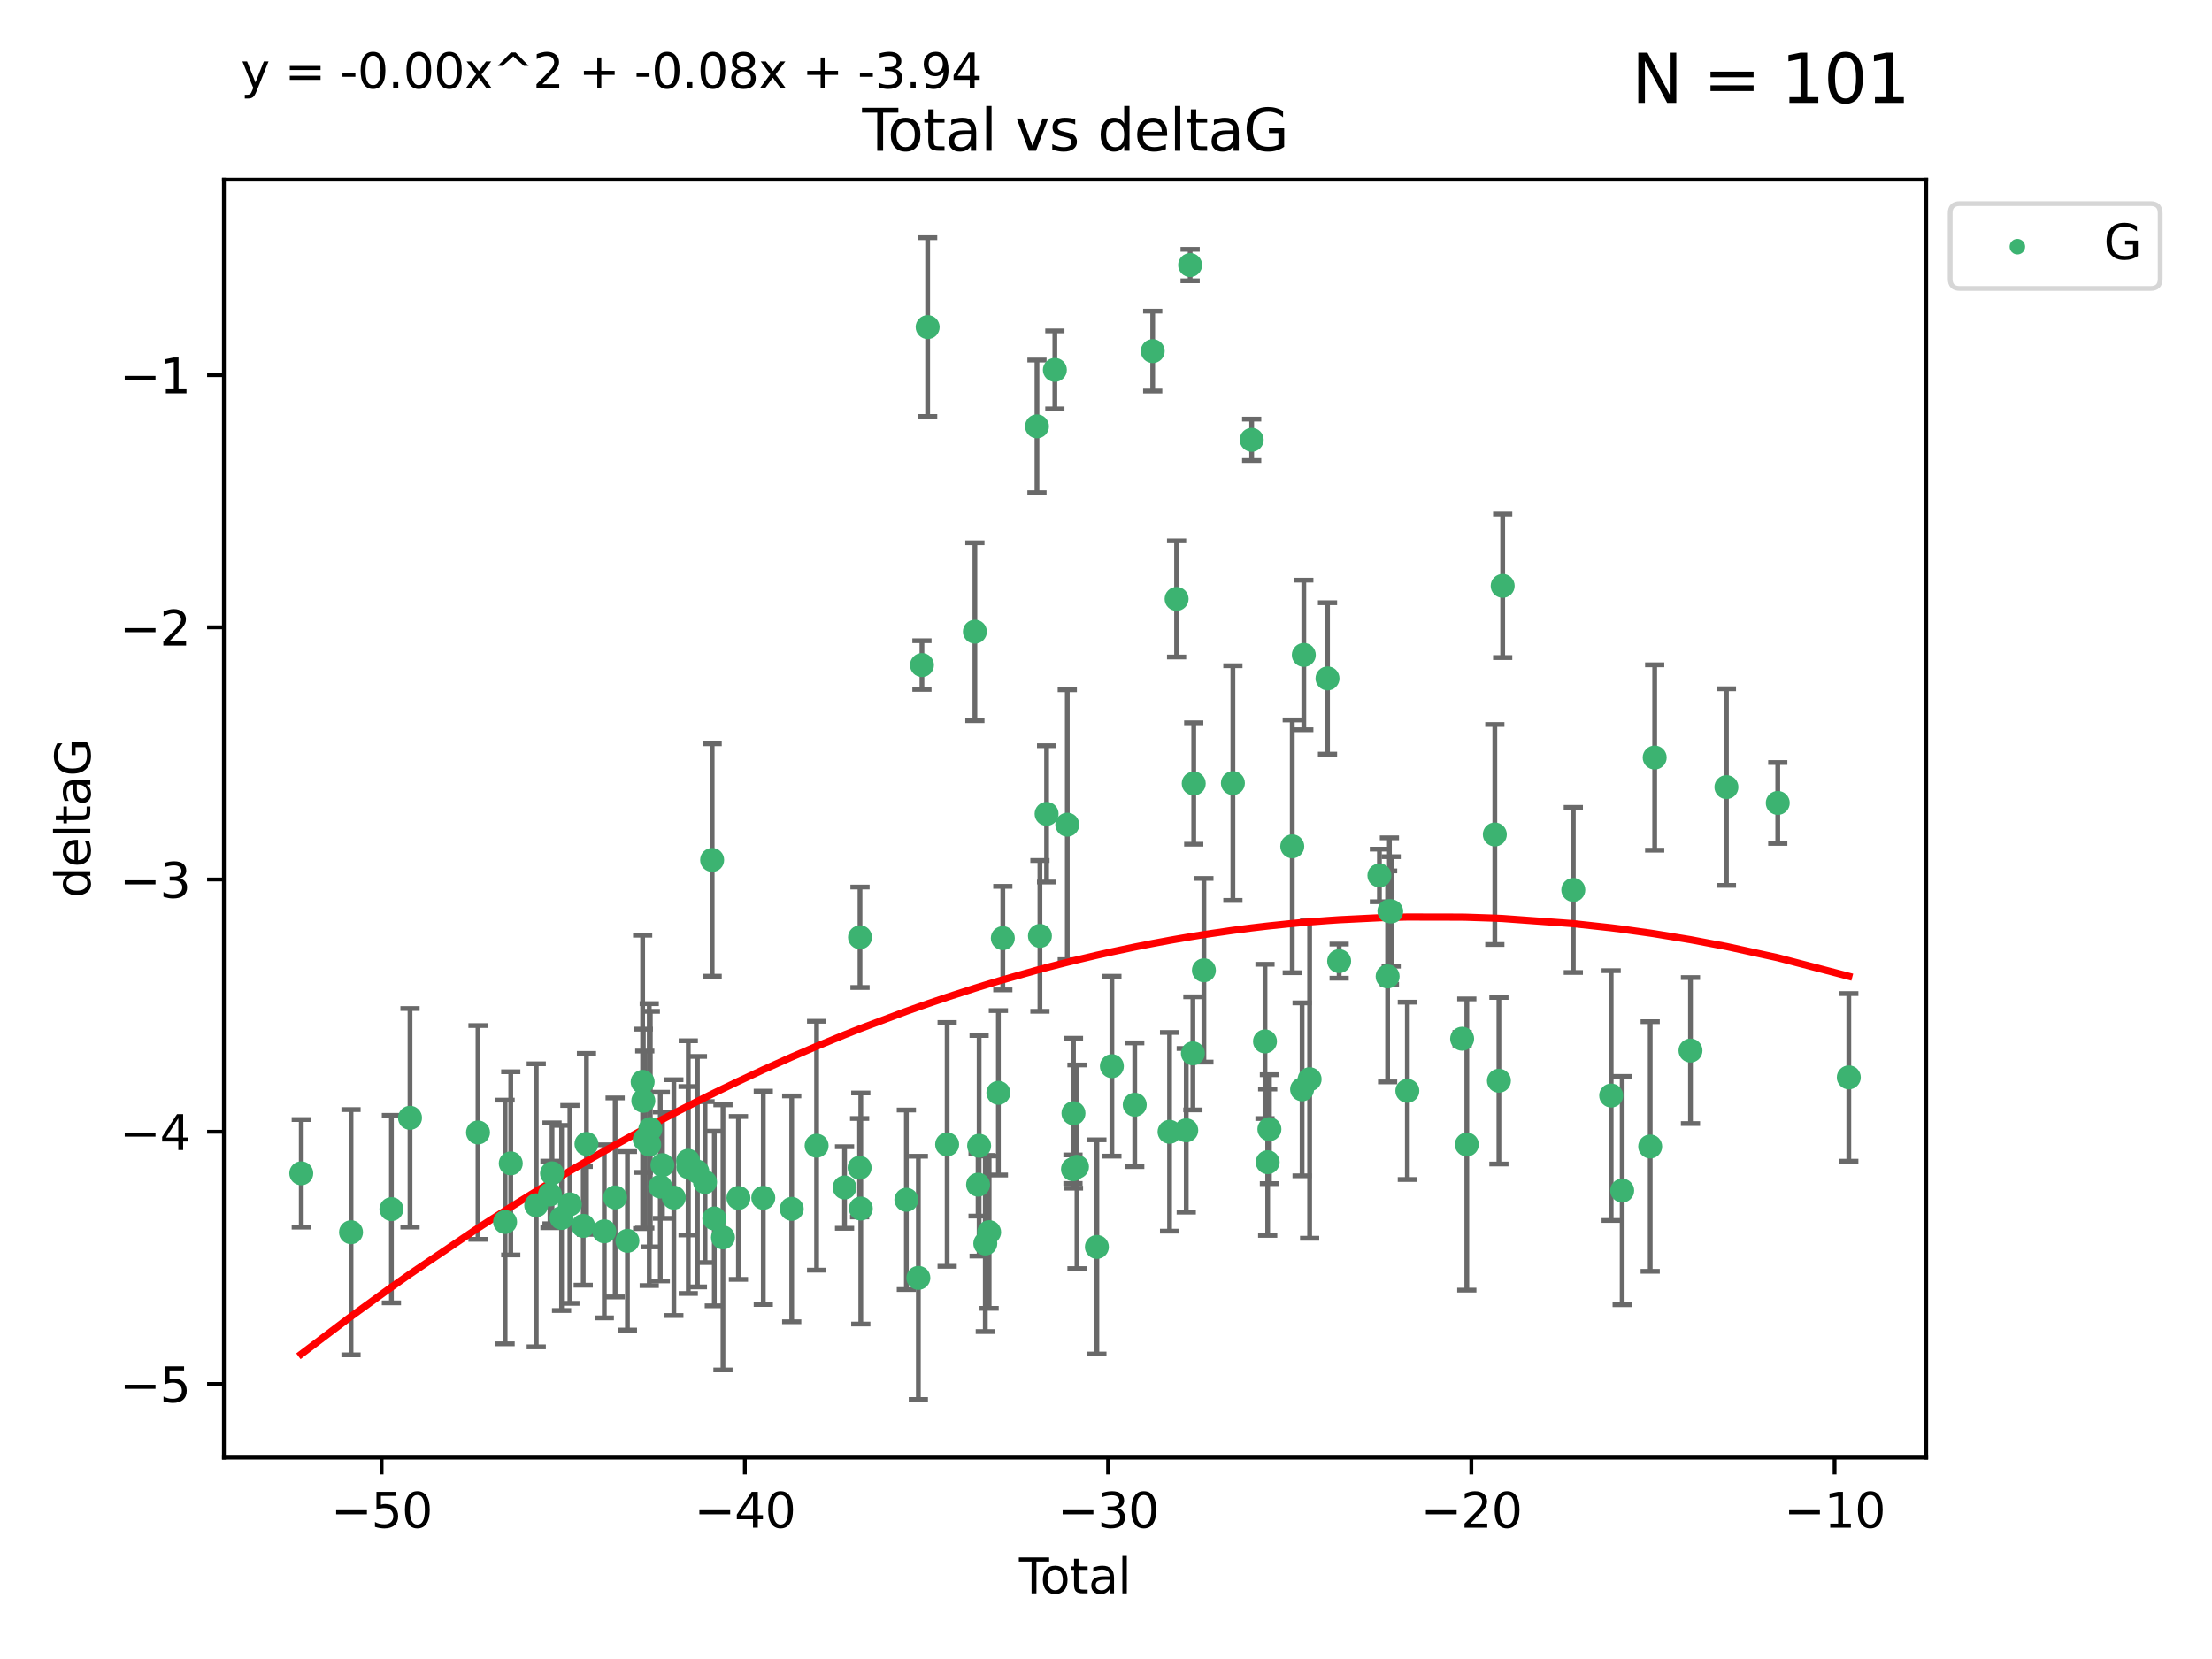 <?xml version="1.0" encoding="utf-8" standalone="no"?>
<!DOCTYPE svg PUBLIC "-//W3C//DTD SVG 1.1//EN"
  "http://www.w3.org/Graphics/SVG/1.1/DTD/svg11.dtd">
<svg xmlns:xlink="http://www.w3.org/1999/xlink" width="460.8pt" height="345.6pt" viewBox="0 0 460.8 345.6" xmlns="http://www.w3.org/2000/svg" version="1.1">
 <defs>
  <style type="text/css">*{stroke-linejoin: round; stroke-linecap: butt}</style>
 </defs>
 <g id="figure_1">
  <g id="patch_1">
   <path d="M 0 345.6 
L 460.8 345.6 
L 460.8 0 
L 0 0 
z
" style="fill: #ffffff"/>
  </g>
  <g id="axes_1">
   <g id="patch_2">
    <path d="M 46.64 303.64 
L 401.26 303.64 
L 401.26 37.411 
L 46.64 37.411 
z
" style="fill: #ffffff"/>
   </g>
   <g id="PathCollection_1">
    <defs>
     <path id="m7c0ab3327c" d="M 0 1.118 
C 0.297 1.118 0.581 1 0.791 0.791 
C 1 0.581 1.118 0.297 1.118 0 
C 1.118 -0.297 1 -0.581 0.791 -0.791 
C 0.581 -1 0.297 -1.118 0 -1.118 
C -0.297 -1.118 -0.581 -1 -0.791 -0.791 
C -1 -0.581 -1.118 -0.297 -1.118 0 
C -1.118 0.297 -1 0.581 -0.791 0.791 
C -0.581 1 -0.297 1.118 0 1.118 
z
" style="stroke: #3cb371"/>
    </defs>
    <g clip-path="url(#p4c4560b005)">
     <use xlink:href="#m7c0ab3327c" x="62.759" y="244.425" style="fill: #3cb371; stroke: #3cb371"/>
     <use xlink:href="#m7c0ab3327c" x="73.125" y="256.695" style="fill: #3cb371; stroke: #3cb371"/>
     <use xlink:href="#m7c0ab3327c" x="81.54" y="251.881" style="fill: #3cb371; stroke: #3cb371"/>
     <use xlink:href="#m7c0ab3327c" x="85.413" y="232.858" style="fill: #3cb371; stroke: #3cb371"/>
     <use xlink:href="#m7c0ab3327c" x="99.576" y="235.911" style="fill: #3cb371; stroke: #3cb371"/>
     <use xlink:href="#m7c0ab3327c" x="105.22" y="254.558" style="fill: #3cb371; stroke: #3cb371"/>
     <use xlink:href="#m7c0ab3327c" x="106.401" y="242.351" style="fill: #3cb371; stroke: #3cb371"/>
     <use xlink:href="#m7c0ab3327c" x="111.708" y="251.089" style="fill: #3cb371; stroke: #3cb371"/>
     <use xlink:href="#m7c0ab3327c" x="114.571" y="248.817" style="fill: #3cb371; stroke: #3cb371"/>
     <use xlink:href="#m7c0ab3327c" x="114.997" y="244.425" style="fill: #3cb371; stroke: #3cb371"/>
     <use xlink:href="#m7c0ab3327c" x="116.984" y="253.721" style="fill: #3cb371; stroke: #3cb371"/>
     <use xlink:href="#m7c0ab3327c" x="118.72" y="250.893" style="fill: #3cb371; stroke: #3cb371"/>
     <use xlink:href="#m7c0ab3327c" x="121.494" y="255.371" style="fill: #3cb371; stroke: #3cb371"/>
     <use xlink:href="#m7c0ab3327c" x="122.172" y="238.295" style="fill: #3cb371; stroke: #3cb371"/>
     <use xlink:href="#m7c0ab3327c" x="125.886" y="256.507" style="fill: #3cb371; stroke: #3cb371"/>
     <use xlink:href="#m7c0ab3327c" x="128.145" y="249.45" style="fill: #3cb371; stroke: #3cb371"/>
     <use xlink:href="#m7c0ab3327c" x="130.705" y="258.487" style="fill: #3cb371; stroke: #3cb371"/>
     <use xlink:href="#m7c0ab3327c" x="133.876" y="225.376" style="fill: #3cb371; stroke: #3cb371"/>
     <use xlink:href="#m7c0ab3327c" x="134.016" y="229.312" style="fill: #3cb371; stroke: #3cb371"/>
     <use xlink:href="#m7c0ab3327c" x="134.317" y="237.394" style="fill: #3cb371; stroke: #3cb371"/>
     <use xlink:href="#m7c0ab3327c" x="135.25" y="238.445" style="fill: #3cb371; stroke: #3cb371"/>
     <use xlink:href="#m7c0ab3327c" x="135.475" y="235.214" style="fill: #3cb371; stroke: #3cb371"/>
     <use xlink:href="#m7c0ab3327c" x="137.549" y="247.187" style="fill: #3cb371; stroke: #3cb371"/>
     <use xlink:href="#m7c0ab3327c" x="137.999" y="242.723" style="fill: #3cb371; stroke: #3cb371"/>
     <use xlink:href="#m7c0ab3327c" x="140.375" y="249.487" style="fill: #3cb371; stroke: #3cb371"/>
     <use xlink:href="#m7c0ab3327c" x="143.34" y="241.81" style="fill: #3cb371; stroke: #3cb371"/>
     <use xlink:href="#m7c0ab3327c" x="143.382" y="243.134" style="fill: #3cb371; stroke: #3cb371"/>
     <use xlink:href="#m7c0ab3327c" x="145.282" y="244.081" style="fill: #3cb371; stroke: #3cb371"/>
     <use xlink:href="#m7c0ab3327c" x="146.873" y="246.252" style="fill: #3cb371; stroke: #3cb371"/>
     <use xlink:href="#m7c0ab3327c" x="148.354" y="179.144" style="fill: #3cb371; stroke: #3cb371"/>
     <use xlink:href="#m7c0ab3327c" x="148.805" y="253.837" style="fill: #3cb371; stroke: #3cb371"/>
     <use xlink:href="#m7c0ab3327c" x="150.61" y="257.774" style="fill: #3cb371; stroke: #3cb371"/>
     <use xlink:href="#m7c0ab3327c" x="153.828" y="249.556" style="fill: #3cb371; stroke: #3cb371"/>
     <use xlink:href="#m7c0ab3327c" x="159.006" y="249.528" style="fill: #3cb371; stroke: #3cb371"/>
     <use xlink:href="#m7c0ab3327c" x="164.928" y="251.826" style="fill: #3cb371; stroke: #3cb371"/>
     <use xlink:href="#m7c0ab3327c" x="170.114" y="238.672" style="fill: #3cb371; stroke: #3cb371"/>
     <use xlink:href="#m7c0ab3327c" x="175.937" y="247.376" style="fill: #3cb371; stroke: #3cb371"/>
     <use xlink:href="#m7c0ab3327c" x="179.073" y="243.258" style="fill: #3cb371; stroke: #3cb371"/>
     <use xlink:href="#m7c0ab3327c" x="179.156" y="195.252" style="fill: #3cb371; stroke: #3cb371"/>
     <use xlink:href="#m7c0ab3327c" x="179.32" y="251.76" style="fill: #3cb371; stroke: #3cb371"/>
     <use xlink:href="#m7c0ab3327c" x="188.812" y="249.936" style="fill: #3cb371; stroke: #3cb371"/>
     <use xlink:href="#m7c0ab3327c" x="191.309" y="266.202" style="fill: #3cb371; stroke: #3cb371"/>
     <use xlink:href="#m7c0ab3327c" x="192.057" y="138.549" style="fill: #3cb371; stroke: #3cb371"/>
     <use xlink:href="#m7c0ab3327c" x="193.246" y="68.139" style="fill: #3cb371; stroke: #3cb371"/>
     <use xlink:href="#m7c0ab3327c" x="197.305" y="238.401" style="fill: #3cb371; stroke: #3cb371"/>
     <use xlink:href="#m7c0ab3327c" x="203.087" y="131.59" style="fill: #3cb371; stroke: #3cb371"/>
     <use xlink:href="#m7c0ab3327c" x="203.749" y="246.793" style="fill: #3cb371; stroke: #3cb371"/>
     <use xlink:href="#m7c0ab3327c" x="203.967" y="238.684" style="fill: #3cb371; stroke: #3cb371"/>
     <use xlink:href="#m7c0ab3327c" x="205.255" y="259.045" style="fill: #3cb371; stroke: #3cb371"/>
     <use xlink:href="#m7c0ab3327c" x="206.054" y="256.68" style="fill: #3cb371; stroke: #3cb371"/>
     <use xlink:href="#m7c0ab3327c" x="207.979" y="227.652" style="fill: #3cb371; stroke: #3cb371"/>
     <use xlink:href="#m7c0ab3327c" x="208.906" y="195.43" style="fill: #3cb371; stroke: #3cb371"/>
     <use xlink:href="#m7c0ab3327c" x="216.02" y="88.817" style="fill: #3cb371; stroke: #3cb371"/>
     <use xlink:href="#m7c0ab3327c" x="216.637" y="194.964" style="fill: #3cb371; stroke: #3cb371"/>
     <use xlink:href="#m7c0ab3327c" x="218.025" y="169.544" style="fill: #3cb371; stroke: #3cb371"/>
     <use xlink:href="#m7c0ab3327c" x="219.746" y="77.051" style="fill: #3cb371; stroke: #3cb371"/>
     <use xlink:href="#m7c0ab3327c" x="222.337" y="171.793" style="fill: #3cb371; stroke: #3cb371"/>
     <use xlink:href="#m7c0ab3327c" x="223.521" y="243.568" style="fill: #3cb371; stroke: #3cb371"/>
     <use xlink:href="#m7c0ab3327c" x="223.623" y="231.905" style="fill: #3cb371; stroke: #3cb371"/>
     <use xlink:href="#m7c0ab3327c" x="224.355" y="243.066" style="fill: #3cb371; stroke: #3cb371"/>
     <use xlink:href="#m7c0ab3327c" x="228.5" y="259.759" style="fill: #3cb371; stroke: #3cb371"/>
     <use xlink:href="#m7c0ab3327c" x="231.625" y="222.107" style="fill: #3cb371; stroke: #3cb371"/>
     <use xlink:href="#m7c0ab3327c" x="236.386" y="230.138" style="fill: #3cb371; stroke: #3cb371"/>
     <use xlink:href="#m7c0ab3327c" x="240.131" y="73.138" style="fill: #3cb371; stroke: #3cb371"/>
     <use xlink:href="#m7c0ab3327c" x="243.641" y="235.772" style="fill: #3cb371; stroke: #3cb371"/>
     <use xlink:href="#m7c0ab3327c" x="245.106" y="124.76" style="fill: #3cb371; stroke: #3cb371"/>
     <use xlink:href="#m7c0ab3327c" x="247.117" y="235.464" style="fill: #3cb371; stroke: #3cb371"/>
     <use xlink:href="#m7c0ab3327c" x="247.927" y="55.21" style="fill: #3cb371; stroke: #3cb371"/>
     <use xlink:href="#m7c0ab3327c" x="248.499" y="219.435" style="fill: #3cb371; stroke: #3cb371"/>
     <use xlink:href="#m7c0ab3327c" x="248.675" y="163.217" style="fill: #3cb371; stroke: #3cb371"/>
     <use xlink:href="#m7c0ab3327c" x="250.794" y="202.131" style="fill: #3cb371; stroke: #3cb371"/>
     <use xlink:href="#m7c0ab3327c" x="256.834" y="163.134" style="fill: #3cb371; stroke: #3cb371"/>
     <use xlink:href="#m7c0ab3327c" x="260.747" y="91.624" style="fill: #3cb371; stroke: #3cb371"/>
     <use xlink:href="#m7c0ab3327c" x="263.52" y="216.946" style="fill: #3cb371; stroke: #3cb371"/>
     <use xlink:href="#m7c0ab3327c" x="264.081" y="242.106" style="fill: #3cb371; stroke: #3cb371"/>
     <use xlink:href="#m7c0ab3327c" x="264.44" y="235.225" style="fill: #3cb371; stroke: #3cb371"/>
     <use xlink:href="#m7c0ab3327c" x="269.2" y="176.305" style="fill: #3cb371; stroke: #3cb371"/>
     <use xlink:href="#m7c0ab3327c" x="271.25" y="226.931" style="fill: #3cb371; stroke: #3cb371"/>
     <use xlink:href="#m7c0ab3327c" x="271.608" y="136.435" style="fill: #3cb371; stroke: #3cb371"/>
     <use xlink:href="#m7c0ab3327c" x="272.821" y="224.821" style="fill: #3cb371; stroke: #3cb371"/>
     <use xlink:href="#m7c0ab3327c" x="276.544" y="141.327" style="fill: #3cb371; stroke: #3cb371"/>
     <use xlink:href="#m7c0ab3327c" x="278.967" y="200.22" style="fill: #3cb371; stroke: #3cb371"/>
     <use xlink:href="#m7c0ab3327c" x="287.354" y="182.375" style="fill: #3cb371; stroke: #3cb371"/>
     <use xlink:href="#m7c0ab3327c" x="289.066" y="203.408" style="fill: #3cb371; stroke: #3cb371"/>
     <use xlink:href="#m7c0ab3327c" x="289.439" y="189.795" style="fill: #3cb371; stroke: #3cb371"/>
     <use xlink:href="#m7c0ab3327c" x="289.808" y="189.866" style="fill: #3cb371; stroke: #3cb371"/>
     <use xlink:href="#m7c0ab3327c" x="293.175" y="227.244" style="fill: #3cb371; stroke: #3cb371"/>
     <use xlink:href="#m7c0ab3327c" x="304.587" y="216.386" style="fill: #3cb371; stroke: #3cb371"/>
     <use xlink:href="#m7c0ab3327c" x="305.563" y="238.422" style="fill: #3cb371; stroke: #3cb371"/>
     <use xlink:href="#m7c0ab3327c" x="311.4" y="173.836" style="fill: #3cb371; stroke: #3cb371"/>
     <use xlink:href="#m7c0ab3327c" x="312.253" y="225.137" style="fill: #3cb371; stroke: #3cb371"/>
     <use xlink:href="#m7c0ab3327c" x="313.037" y="122.04" style="fill: #3cb371; stroke: #3cb371"/>
     <use xlink:href="#m7c0ab3327c" x="327.749" y="185.388" style="fill: #3cb371; stroke: #3cb371"/>
     <use xlink:href="#m7c0ab3327c" x="335.637" y="228.223" style="fill: #3cb371; stroke: #3cb371"/>
     <use xlink:href="#m7c0ab3327c" x="337.928" y="248.018" style="fill: #3cb371; stroke: #3cb371"/>
     <use xlink:href="#m7c0ab3327c" x="343.768" y="238.834" style="fill: #3cb371; stroke: #3cb371"/>
     <use xlink:href="#m7c0ab3327c" x="344.701" y="157.805" style="fill: #3cb371; stroke: #3cb371"/>
     <use xlink:href="#m7c0ab3327c" x="352.16" y="218.851" style="fill: #3cb371; stroke: #3cb371"/>
     <use xlink:href="#m7c0ab3327c" x="359.646" y="163.967" style="fill: #3cb371; stroke: #3cb371"/>
     <use xlink:href="#m7c0ab3327c" x="370.341" y="167.265" style="fill: #3cb371; stroke: #3cb371"/>
     <use xlink:href="#m7c0ab3327c" x="385.141" y="224.44" style="fill: #3cb371; stroke: #3cb371"/>
    </g>
   </g>
   <g id="matplotlib.axis_1">
    <g id="xtick_1">
     <g id="line2d_1">
      <defs>
       <path id="me94f0766d0" d="M 0 0 
L 0 3.5 
" style="stroke: #000000; stroke-width: 0.8"/>
      </defs>
      <g>
       <use xlink:href="#me94f0766d0" x="79.494" y="303.64" style="stroke: #000000; stroke-width: 0.8"/>
      </g>
     </g>
     <g id="text_1">
      <!-- −50 -->
      <g transform="translate(68.941 318.238)scale(0.1 -0.1)">
       <defs>
        <path id="DejaVuSans-2212" d="M 678 2272 
L 4684 2272 
L 4684 1741 
L 678 1741 
L 678 2272 
z
" transform="scale(0.016)"/>
        <path id="DejaVuSans-35" d="M 691 4666 
L 3169 4666 
L 3169 4134 
L 1269 4134 
L 1269 2991 
Q 1406 3038 1543 3061 
Q 1681 3084 1819 3084 
Q 2600 3084 3056 2656 
Q 3513 2228 3513 1497 
Q 3513 744 3044 326 
Q 2575 -91 1722 -91 
Q 1428 -91 1123 -41 
Q 819 9 494 109 
L 494 744 
Q 775 591 1075 516 
Q 1375 441 1709 441 
Q 2250 441 2565 725 
Q 2881 1009 2881 1497 
Q 2881 1984 2565 2268 
Q 2250 2553 1709 2553 
Q 1456 2553 1204 2497 
Q 953 2441 691 2322 
L 691 4666 
z
" transform="scale(0.016)"/>
        <path id="DejaVuSans-30" d="M 2034 4250 
Q 1547 4250 1301 3770 
Q 1056 3291 1056 2328 
Q 1056 1369 1301 889 
Q 1547 409 2034 409 
Q 2525 409 2770 889 
Q 3016 1369 3016 2328 
Q 3016 3291 2770 3770 
Q 2525 4250 2034 4250 
z
M 2034 4750 
Q 2819 4750 3233 4129 
Q 3647 3509 3647 2328 
Q 3647 1150 3233 529 
Q 2819 -91 2034 -91 
Q 1250 -91 836 529 
Q 422 1150 422 2328 
Q 422 3509 836 4129 
Q 1250 4750 2034 4750 
z
" transform="scale(0.016)"/>
       </defs>
       <use xlink:href="#DejaVuSans-2212"/>
       <use xlink:href="#DejaVuSans-35" x="83.789"/>
       <use xlink:href="#DejaVuSans-30" x="147.412"/>
      </g>
     </g>
    </g>
    <g id="xtick_2">
     <g id="line2d_2">
      <g>
       <use xlink:href="#me94f0766d0" x="155.164" y="303.64" style="stroke: #000000; stroke-width: 0.8"/>
      </g>
     </g>
     <g id="text_2">
      <!-- −40 -->
      <g transform="translate(144.612 318.238)scale(0.1 -0.1)">
       <defs>
        <path id="DejaVuSans-34" d="M 2419 4116 
L 825 1625 
L 2419 1625 
L 2419 4116 
z
M 2253 4666 
L 3047 4666 
L 3047 1625 
L 3713 1625 
L 3713 1100 
L 3047 1100 
L 3047 0 
L 2419 0 
L 2419 1100 
L 313 1100 
L 313 1709 
L 2253 4666 
z
" transform="scale(0.016)"/>
       </defs>
       <use xlink:href="#DejaVuSans-2212"/>
       <use xlink:href="#DejaVuSans-34" x="83.789"/>
       <use xlink:href="#DejaVuSans-30" x="147.412"/>
      </g>
     </g>
    </g>
    <g id="xtick_3">
     <g id="line2d_3">
      <g>
       <use xlink:href="#me94f0766d0" x="230.834" y="303.64" style="stroke: #000000; stroke-width: 0.8"/>
      </g>
     </g>
     <g id="text_3">
      <!-- −30 -->
      <g transform="translate(220.282 318.238)scale(0.1 -0.1)">
       <defs>
        <path id="DejaVuSans-33" d="M 2597 2516 
Q 3050 2419 3304 2112 
Q 3559 1806 3559 1356 
Q 3559 666 3084 287 
Q 2609 -91 1734 -91 
Q 1441 -91 1130 -33 
Q 819 25 488 141 
L 488 750 
Q 750 597 1062 519 
Q 1375 441 1716 441 
Q 2309 441 2620 675 
Q 2931 909 2931 1356 
Q 2931 1769 2642 2001 
Q 2353 2234 1838 2234 
L 1294 2234 
L 1294 2753 
L 1863 2753 
Q 2328 2753 2575 2939 
Q 2822 3125 2822 3475 
Q 2822 3834 2567 4026 
Q 2313 4219 1838 4219 
Q 1578 4219 1281 4162 
Q 984 4106 628 3988 
L 628 4550 
Q 988 4650 1302 4700 
Q 1616 4750 1894 4750 
Q 2613 4750 3031 4423 
Q 3450 4097 3450 3541 
Q 3450 3153 3228 2886 
Q 3006 2619 2597 2516 
z
" transform="scale(0.016)"/>
       </defs>
       <use xlink:href="#DejaVuSans-2212"/>
       <use xlink:href="#DejaVuSans-33" x="83.789"/>
       <use xlink:href="#DejaVuSans-30" x="147.412"/>
      </g>
     </g>
    </g>
    <g id="xtick_4">
     <g id="line2d_4">
      <g>
       <use xlink:href="#me94f0766d0" x="306.504" y="303.64" style="stroke: #000000; stroke-width: 0.8"/>
      </g>
     </g>
     <g id="text_4">
      <!-- −20 -->
      <g transform="translate(295.952 318.238)scale(0.1 -0.1)">
       <defs>
        <path id="DejaVuSans-32" d="M 1228 531 
L 3431 531 
L 3431 0 
L 469 0 
L 469 531 
Q 828 903 1448 1529 
Q 2069 2156 2228 2338 
Q 2531 2678 2651 2914 
Q 2772 3150 2772 3378 
Q 2772 3750 2511 3984 
Q 2250 4219 1831 4219 
Q 1534 4219 1204 4116 
Q 875 4013 500 3803 
L 500 4441 
Q 881 4594 1212 4672 
Q 1544 4750 1819 4750 
Q 2544 4750 2975 4387 
Q 3406 4025 3406 3419 
Q 3406 3131 3298 2873 
Q 3191 2616 2906 2266 
Q 2828 2175 2409 1742 
Q 1991 1309 1228 531 
z
" transform="scale(0.016)"/>
       </defs>
       <use xlink:href="#DejaVuSans-2212"/>
       <use xlink:href="#DejaVuSans-32" x="83.789"/>
       <use xlink:href="#DejaVuSans-30" x="147.412"/>
      </g>
     </g>
    </g>
    <g id="xtick_5">
     <g id="line2d_5">
      <g>
       <use xlink:href="#me94f0766d0" x="382.175" y="303.64" style="stroke: #000000; stroke-width: 0.8"/>
      </g>
     </g>
     <g id="text_5">
      <!-- −10 -->
      <g transform="translate(371.622 318.238)scale(0.1 -0.1)">
       <defs>
        <path id="DejaVuSans-31" d="M 794 531 
L 1825 531 
L 1825 4091 
L 703 3866 
L 703 4441 
L 1819 4666 
L 2450 4666 
L 2450 531 
L 3481 531 
L 3481 0 
L 794 0 
L 794 531 
z
" transform="scale(0.016)"/>
       </defs>
       <use xlink:href="#DejaVuSans-2212"/>
       <use xlink:href="#DejaVuSans-31" x="83.789"/>
       <use xlink:href="#DejaVuSans-30" x="147.412"/>
      </g>
     </g>
    </g>
    <g id="text_6">
     <!-- Total -->
     <g transform="translate(212.273 331.917)scale(0.1 -0.1)">
      <defs>
       <path id="DejaVuSans-54" d="M -19 4666 
L 3928 4666 
L 3928 4134 
L 2272 4134 
L 2272 0 
L 1638 0 
L 1638 4134 
L -19 4134 
L -19 4666 
z
" transform="scale(0.016)"/>
       <path id="DejaVuSans-6f" d="M 1959 3097 
Q 1497 3097 1228 2736 
Q 959 2375 959 1747 
Q 959 1119 1226 758 
Q 1494 397 1959 397 
Q 2419 397 2687 759 
Q 2956 1122 2956 1747 
Q 2956 2369 2687 2733 
Q 2419 3097 1959 3097 
z
M 1959 3584 
Q 2709 3584 3137 3096 
Q 3566 2609 3566 1747 
Q 3566 888 3137 398 
Q 2709 -91 1959 -91 
Q 1206 -91 779 398 
Q 353 888 353 1747 
Q 353 2609 779 3096 
Q 1206 3584 1959 3584 
z
" transform="scale(0.016)"/>
       <path id="DejaVuSans-74" d="M 1172 4494 
L 1172 3500 
L 2356 3500 
L 2356 3053 
L 1172 3053 
L 1172 1153 
Q 1172 725 1289 603 
Q 1406 481 1766 481 
L 2356 481 
L 2356 0 
L 1766 0 
Q 1100 0 847 248 
Q 594 497 594 1153 
L 594 3053 
L 172 3053 
L 172 3500 
L 594 3500 
L 594 4494 
L 1172 4494 
z
" transform="scale(0.016)"/>
       <path id="DejaVuSans-61" d="M 2194 1759 
Q 1497 1759 1228 1600 
Q 959 1441 959 1056 
Q 959 750 1161 570 
Q 1363 391 1709 391 
Q 2188 391 2477 730 
Q 2766 1069 2766 1631 
L 2766 1759 
L 2194 1759 
z
M 3341 1997 
L 3341 0 
L 2766 0 
L 2766 531 
Q 2569 213 2275 61 
Q 1981 -91 1556 -91 
Q 1019 -91 701 211 
Q 384 513 384 1019 
Q 384 1609 779 1909 
Q 1175 2209 1959 2209 
L 2766 2209 
L 2766 2266 
Q 2766 2663 2505 2880 
Q 2244 3097 1772 3097 
Q 1472 3097 1187 3025 
Q 903 2953 641 2809 
L 641 3341 
Q 956 3463 1253 3523 
Q 1550 3584 1831 3584 
Q 2591 3584 2966 3190 
Q 3341 2797 3341 1997 
z
" transform="scale(0.016)"/>
       <path id="DejaVuSans-6c" d="M 603 4863 
L 1178 4863 
L 1178 0 
L 603 0 
L 603 4863 
z
" transform="scale(0.016)"/>
      </defs>
      <use xlink:href="#DejaVuSans-54"/>
      <use xlink:href="#DejaVuSans-6f" x="44.084"/>
      <use xlink:href="#DejaVuSans-74" x="105.266"/>
      <use xlink:href="#DejaVuSans-61" x="144.475"/>
      <use xlink:href="#DejaVuSans-6c" x="205.754"/>
     </g>
    </g>
   </g>
   <g id="matplotlib.axis_2">
    <g id="ytick_1">
     <g id="line2d_6">
      <defs>
       <path id="mada605b5a6" d="M 0 0 
L -3.5 0 
" style="stroke: #000000; stroke-width: 0.8"/>
      </defs>
      <g>
       <use xlink:href="#mada605b5a6" x="46.64" y="288.305" style="stroke: #000000; stroke-width: 0.8"/>
      </g>
     </g>
     <g id="text_7">
      <!-- −5 -->
      <g transform="translate(24.898 292.104)scale(0.1 -0.1)">
       <use xlink:href="#DejaVuSans-2212"/>
       <use xlink:href="#DejaVuSans-35" x="83.789"/>
      </g>
     </g>
    </g>
    <g id="ytick_2">
     <g id="line2d_7">
      <g>
       <use xlink:href="#mada605b5a6" x="46.64" y="235.764" style="stroke: #000000; stroke-width: 0.8"/>
      </g>
     </g>
     <g id="text_8">
      <!-- −4 -->
      <g transform="translate(24.898 239.563)scale(0.1 -0.1)">
       <use xlink:href="#DejaVuSans-2212"/>
       <use xlink:href="#DejaVuSans-34" x="83.789"/>
      </g>
     </g>
    </g>
    <g id="ytick_3">
     <g id="line2d_8">
      <g>
       <use xlink:href="#mada605b5a6" x="46.64" y="183.223" style="stroke: #000000; stroke-width: 0.8"/>
      </g>
     </g>
     <g id="text_9">
      <!-- −3 -->
      <g transform="translate(24.898 187.022)scale(0.1 -0.1)">
       <use xlink:href="#DejaVuSans-2212"/>
       <use xlink:href="#DejaVuSans-33" x="83.789"/>
      </g>
     </g>
    </g>
    <g id="ytick_4">
     <g id="line2d_9">
      <g>
       <use xlink:href="#mada605b5a6" x="46.64" y="130.682" style="stroke: #000000; stroke-width: 0.8"/>
      </g>
     </g>
     <g id="text_10">
      <!-- −2 -->
      <g transform="translate(24.898 134.481)scale(0.1 -0.1)">
       <use xlink:href="#DejaVuSans-2212"/>
       <use xlink:href="#DejaVuSans-32" x="83.789"/>
      </g>
     </g>
    </g>
    <g id="ytick_5">
     <g id="line2d_10">
      <g>
       <use xlink:href="#mada605b5a6" x="46.64" y="78.141" style="stroke: #000000; stroke-width: 0.8"/>
      </g>
     </g>
     <g id="text_11">
      <!-- −1 -->
      <g transform="translate(24.898 81.94)scale(0.1 -0.1)">
       <use xlink:href="#DejaVuSans-2212"/>
       <use xlink:href="#DejaVuSans-31" x="83.789"/>
      </g>
     </g>
    </g>
    <g id="text_12">
     <!-- deltaG -->
     <g transform="translate(18.818 187.064)rotate(-90)scale(0.1 -0.1)">
      <defs>
       <path id="DejaVuSans-64" d="M 2906 2969 
L 2906 4863 
L 3481 4863 
L 3481 0 
L 2906 0 
L 2906 525 
Q 2725 213 2448 61 
Q 2172 -91 1784 -91 
Q 1150 -91 751 415 
Q 353 922 353 1747 
Q 353 2572 751 3078 
Q 1150 3584 1784 3584 
Q 2172 3584 2448 3432 
Q 2725 3281 2906 2969 
z
M 947 1747 
Q 947 1113 1208 752 
Q 1469 391 1925 391 
Q 2381 391 2643 752 
Q 2906 1113 2906 1747 
Q 2906 2381 2643 2742 
Q 2381 3103 1925 3103 
Q 1469 3103 1208 2742 
Q 947 2381 947 1747 
z
" transform="scale(0.016)"/>
       <path id="DejaVuSans-65" d="M 3597 1894 
L 3597 1613 
L 953 1613 
Q 991 1019 1311 708 
Q 1631 397 2203 397 
Q 2534 397 2845 478 
Q 3156 559 3463 722 
L 3463 178 
Q 3153 47 2828 -22 
Q 2503 -91 2169 -91 
Q 1331 -91 842 396 
Q 353 884 353 1716 
Q 353 2575 817 3079 
Q 1281 3584 2069 3584 
Q 2775 3584 3186 3129 
Q 3597 2675 3597 1894 
z
M 3022 2063 
Q 3016 2534 2758 2815 
Q 2500 3097 2075 3097 
Q 1594 3097 1305 2825 
Q 1016 2553 972 2059 
L 3022 2063 
z
" transform="scale(0.016)"/>
       <path id="DejaVuSans-47" d="M 3809 666 
L 3809 1919 
L 2778 1919 
L 2778 2438 
L 4434 2438 
L 4434 434 
Q 4069 175 3628 42 
Q 3188 -91 2688 -91 
Q 1594 -91 976 548 
Q 359 1188 359 2328 
Q 359 3472 976 4111 
Q 1594 4750 2688 4750 
Q 3144 4750 3555 4637 
Q 3966 4525 4313 4306 
L 4313 3634 
Q 3963 3931 3569 4081 
Q 3175 4231 2741 4231 
Q 1884 4231 1454 3753 
Q 1025 3275 1025 2328 
Q 1025 1384 1454 906 
Q 1884 428 2741 428 
Q 3075 428 3337 486 
Q 3600 544 3809 666 
z
" transform="scale(0.016)"/>
      </defs>
      <use xlink:href="#DejaVuSans-64"/>
      <use xlink:href="#DejaVuSans-65" x="63.477"/>
      <use xlink:href="#DejaVuSans-6c" x="125"/>
      <use xlink:href="#DejaVuSans-74" x="152.783"/>
      <use xlink:href="#DejaVuSans-61" x="191.992"/>
      <use xlink:href="#DejaVuSans-47" x="253.271"/>
     </g>
    </g>
   </g>
   <g id="LineCollection_1">
    <path d="M 62.759 255.627 
L 62.759 233.222 
" clip-path="url(#p4c4560b005)" style="fill: none; stroke: #696969"/>
    <path d="M 73.125 282.242 
L 73.125 231.149 
" clip-path="url(#p4c4560b005)" style="fill: none; stroke: #696969"/>
    <path d="M 81.54 271.408 
L 81.54 232.354 
" clip-path="url(#p4c4560b005)" style="fill: none; stroke: #696969"/>
    <path d="M 85.413 255.624 
L 85.413 210.093 
" clip-path="url(#p4c4560b005)" style="fill: none; stroke: #696969"/>
    <path d="M 99.576 258.174 
L 99.576 213.647 
" clip-path="url(#p4c4560b005)" style="fill: none; stroke: #696969"/>
    <path d="M 105.22 279.938 
L 105.22 229.178 
" clip-path="url(#p4c4560b005)" style="fill: none; stroke: #696969"/>
    <path d="M 106.401 261.435 
L 106.401 223.267 
" clip-path="url(#p4c4560b005)" style="fill: none; stroke: #696969"/>
    <path d="M 111.708 280.57 
L 111.708 221.607 
" clip-path="url(#p4c4560b005)" style="fill: none; stroke: #696969"/>
    <path d="M 114.571 255.751 
L 114.571 241.882 
" clip-path="url(#p4c4560b005)" style="fill: none; stroke: #696969"/>
    <path d="M 114.997 254.937 
L 114.997 233.913 
" clip-path="url(#p4c4560b005)" style="fill: none; stroke: #696969"/>
    <path d="M 116.984 273.003 
L 116.984 234.438 
" clip-path="url(#p4c4560b005)" style="fill: none; stroke: #696969"/>
    <path d="M 118.72 271.505 
L 118.72 230.282 
" clip-path="url(#p4c4560b005)" style="fill: none; stroke: #696969"/>
    <path d="M 121.494 267.729 
L 121.494 243.012 
" clip-path="url(#p4c4560b005)" style="fill: none; stroke: #696969"/>
    <path d="M 122.172 257.146 
L 122.172 219.444 
" clip-path="url(#p4c4560b005)" style="fill: none; stroke: #696969"/>
    <path d="M 125.886 274.537 
L 125.886 238.476 
" clip-path="url(#p4c4560b005)" style="fill: none; stroke: #696969"/>
    <path d="M 128.145 270.178 
L 128.145 228.721 
" clip-path="url(#p4c4560b005)" style="fill: none; stroke: #696969"/>
    <path d="M 130.705 277.081 
L 130.705 239.893 
" clip-path="url(#p4c4560b005)" style="fill: none; stroke: #696969"/>
    <path d="M 133.876 255.936 
L 133.876 194.815 
" clip-path="url(#p4c4560b005)" style="fill: none; stroke: #696969"/>
    <path d="M 134.016 244.235 
L 134.016 214.389 
" clip-path="url(#p4c4560b005)" style="fill: none; stroke: #696969"/>
    <path d="M 134.317 255.838 
L 134.317 218.95 
" clip-path="url(#p4c4560b005)" style="fill: none; stroke: #696969"/>
    <path d="M 135.25 267.808 
L 135.25 209.081 
" clip-path="url(#p4c4560b005)" style="fill: none; stroke: #696969"/>
    <path d="M 135.475 259.751 
L 135.475 210.678 
" clip-path="url(#p4c4560b005)" style="fill: none; stroke: #696969"/>
    <path d="M 137.549 266.841 
L 137.549 227.533 
" clip-path="url(#p4c4560b005)" style="fill: none; stroke: #696969"/>
    <path d="M 137.999 253.801 
L 137.999 231.644 
" clip-path="url(#p4c4560b005)" style="fill: none; stroke: #696969"/>
    <path d="M 140.375 274.048 
L 140.375 224.927 
" clip-path="url(#p4c4560b005)" style="fill: none; stroke: #696969"/>
    <path d="M 143.34 257.271 
L 143.34 226.349 
" clip-path="url(#p4c4560b005)" style="fill: none; stroke: #696969"/>
    <path d="M 143.382 269.461 
L 143.382 216.808 
" clip-path="url(#p4c4560b005)" style="fill: none; stroke: #696969"/>
    <path d="M 145.282 268.088 
L 145.282 220.074 
" clip-path="url(#p4c4560b005)" style="fill: none; stroke: #696969"/>
    <path d="M 146.873 263.015 
L 146.873 229.489 
" clip-path="url(#p4c4560b005)" style="fill: none; stroke: #696969"/>
    <path d="M 148.354 203.359 
L 148.354 154.929 
" clip-path="url(#p4c4560b005)" style="fill: none; stroke: #696969"/>
    <path d="M 148.805 272.025 
L 148.805 235.648 
" clip-path="url(#p4c4560b005)" style="fill: none; stroke: #696969"/>
    <path d="M 150.61 285.384 
L 150.61 230.164 
" clip-path="url(#p4c4560b005)" style="fill: none; stroke: #696969"/>
    <path d="M 153.828 266.523 
L 153.828 232.589 
" clip-path="url(#p4c4560b005)" style="fill: none; stroke: #696969"/>
    <path d="M 159.006 271.741 
L 159.006 227.314 
" clip-path="url(#p4c4560b005)" style="fill: none; stroke: #696969"/>
    <path d="M 164.928 275.345 
L 164.928 228.307 
" clip-path="url(#p4c4560b005)" style="fill: none; stroke: #696969"/>
    <path d="M 170.114 264.599 
L 170.114 212.746 
" clip-path="url(#p4c4560b005)" style="fill: none; stroke: #696969"/>
    <path d="M 175.937 255.872 
L 175.937 238.88 
" clip-path="url(#p4c4560b005)" style="fill: none; stroke: #696969"/>
    <path d="M 179.073 253.515 
L 179.073 233.002 
" clip-path="url(#p4c4560b005)" style="fill: none; stroke: #696969"/>
    <path d="M 179.156 205.714 
L 179.156 184.79 
" clip-path="url(#p4c4560b005)" style="fill: none; stroke: #696969"/>
    <path d="M 179.32 275.826 
L 179.32 227.693 
" clip-path="url(#p4c4560b005)" style="fill: none; stroke: #696969"/>
    <path d="M 188.812 268.638 
L 188.812 231.234 
" clip-path="url(#p4c4560b005)" style="fill: none; stroke: #696969"/>
    <path d="M 191.309 291.539 
L 191.309 240.865 
" clip-path="url(#p4c4560b005)" style="fill: none; stroke: #696969"/>
    <path d="M 192.057 143.615 
L 192.057 133.482 
" clip-path="url(#p4c4560b005)" style="fill: none; stroke: #696969"/>
    <path d="M 193.246 86.766 
L 193.246 49.513 
" clip-path="url(#p4c4560b005)" style="fill: none; stroke: #696969"/>
    <path d="M 197.305 263.792 
L 197.305 213.01 
" clip-path="url(#p4c4560b005)" style="fill: none; stroke: #696969"/>
    <path d="M 203.087 150.124 
L 203.087 113.056 
" clip-path="url(#p4c4560b005)" style="fill: none; stroke: #696969"/>
    <path d="M 203.749 253.335 
L 203.749 240.251 
" clip-path="url(#p4c4560b005)" style="fill: none; stroke: #696969"/>
    <path d="M 203.967 261.667 
L 203.967 215.702 
" clip-path="url(#p4c4560b005)" style="fill: none; stroke: #696969"/>
    <path d="M 205.255 277.389 
L 205.255 240.702 
" clip-path="url(#p4c4560b005)" style="fill: none; stroke: #696969"/>
    <path d="M 206.054 272.553 
L 206.054 240.808 
" clip-path="url(#p4c4560b005)" style="fill: none; stroke: #696969"/>
    <path d="M 207.979 244.777 
L 207.979 210.527 
" clip-path="url(#p4c4560b005)" style="fill: none; stroke: #696969"/>
    <path d="M 208.906 206.207 
L 208.906 184.653 
" clip-path="url(#p4c4560b005)" style="fill: none; stroke: #696969"/>
    <path d="M 216.02 102.635 
L 216.02 75 
" clip-path="url(#p4c4560b005)" style="fill: none; stroke: #696969"/>
    <path d="M 216.637 210.67 
L 216.637 179.258 
" clip-path="url(#p4c4560b005)" style="fill: none; stroke: #696969"/>
    <path d="M 218.025 183.752 
L 218.025 155.336 
" clip-path="url(#p4c4560b005)" style="fill: none; stroke: #696969"/>
    <path d="M 219.746 85.17 
L 219.746 68.932 
" clip-path="url(#p4c4560b005)" style="fill: none; stroke: #696969"/>
    <path d="M 222.337 199.904 
L 222.337 143.682 
" clip-path="url(#p4c4560b005)" style="fill: none; stroke: #696969"/>
    <path d="M 223.521 246.544 
L 223.521 240.593 
" clip-path="url(#p4c4560b005)" style="fill: none; stroke: #696969"/>
    <path d="M 223.623 247.516 
L 223.623 216.294 
" clip-path="url(#p4c4560b005)" style="fill: none; stroke: #696969"/>
    <path d="M 224.355 264.277 
L 224.355 221.855 
" clip-path="url(#p4c4560b005)" style="fill: none; stroke: #696969"/>
    <path d="M 228.5 282.067 
L 228.5 237.45 
" clip-path="url(#p4c4560b005)" style="fill: none; stroke: #696969"/>
    <path d="M 231.625 240.845 
L 231.625 203.369 
" clip-path="url(#p4c4560b005)" style="fill: none; stroke: #696969"/>
    <path d="M 236.386 243.023 
L 236.386 217.253 
" clip-path="url(#p4c4560b005)" style="fill: none; stroke: #696969"/>
    <path d="M 240.131 81.461 
L 240.131 64.814 
" clip-path="url(#p4c4560b005)" style="fill: none; stroke: #696969"/>
    <path d="M 243.641 256.466 
L 243.641 215.079 
" clip-path="url(#p4c4560b005)" style="fill: none; stroke: #696969"/>
    <path d="M 245.106 136.867 
L 245.106 112.652 
" clip-path="url(#p4c4560b005)" style="fill: none; stroke: #696969"/>
    <path d="M 247.117 252.508 
L 247.117 218.42 
" clip-path="url(#p4c4560b005)" style="fill: none; stroke: #696969"/>
    <path d="M 247.927 58.486 
L 247.927 51.933 
" clip-path="url(#p4c4560b005)" style="fill: none; stroke: #696969"/>
    <path d="M 248.499 231.219 
L 248.499 207.652 
" clip-path="url(#p4c4560b005)" style="fill: none; stroke: #696969"/>
    <path d="M 248.675 175.863 
L 248.675 150.571 
" clip-path="url(#p4c4560b005)" style="fill: none; stroke: #696969"/>
    <path d="M 250.794 221.258 
L 250.794 183.003 
" clip-path="url(#p4c4560b005)" style="fill: none; stroke: #696969"/>
    <path d="M 256.834 187.577 
L 256.834 138.691 
" clip-path="url(#p4c4560b005)" style="fill: none; stroke: #696969"/>
    <path d="M 260.747 95.942 
L 260.747 87.306 
" clip-path="url(#p4c4560b005)" style="fill: none; stroke: #696969"/>
    <path d="M 263.52 233.011 
L 263.52 200.881 
" clip-path="url(#p4c4560b005)" style="fill: none; stroke: #696969"/>
    <path d="M 264.081 257.353 
L 264.081 226.859 
" clip-path="url(#p4c4560b005)" style="fill: none; stroke: #696969"/>
    <path d="M 264.44 246.57 
L 264.44 223.88 
" clip-path="url(#p4c4560b005)" style="fill: none; stroke: #696969"/>
    <path d="M 269.2 202.636 
L 269.2 149.973 
" clip-path="url(#p4c4560b005)" style="fill: none; stroke: #696969"/>
    <path d="M 271.25 244.944 
L 271.25 208.919 
" clip-path="url(#p4c4560b005)" style="fill: none; stroke: #696969"/>
    <path d="M 271.608 152.024 
L 271.608 120.846 
" clip-path="url(#p4c4560b005)" style="fill: none; stroke: #696969"/>
    <path d="M 272.821 257.949 
L 272.821 191.694 
" clip-path="url(#p4c4560b005)" style="fill: none; stroke: #696969"/>
    <path d="M 276.544 157.095 
L 276.544 125.56 
" clip-path="url(#p4c4560b005)" style="fill: none; stroke: #696969"/>
    <path d="M 278.967 203.777 
L 278.967 196.663 
" clip-path="url(#p4c4560b005)" style="fill: none; stroke: #696969"/>
    <path d="M 287.354 187.855 
L 287.354 176.895 
" clip-path="url(#p4c4560b005)" style="fill: none; stroke: #696969"/>
    <path d="M 289.066 225.382 
L 289.066 181.433 
" clip-path="url(#p4c4560b005)" style="fill: none; stroke: #696969"/>
    <path d="M 289.439 205.053 
L 289.439 174.536 
" clip-path="url(#p4c4560b005)" style="fill: none; stroke: #696969"/>
    <path d="M 289.808 201.271 
L 289.808 178.461 
" clip-path="url(#p4c4560b005)" style="fill: none; stroke: #696969"/>
    <path d="M 293.175 245.712 
L 293.175 208.775 
" clip-path="url(#p4c4560b005)" style="fill: none; stroke: #696969"/>
    <path d="M 304.587 217.697 
L 304.587 215.074 
" clip-path="url(#p4c4560b005)" style="fill: none; stroke: #696969"/>
    <path d="M 305.563 268.756 
L 305.563 208.088 
" clip-path="url(#p4c4560b005)" style="fill: none; stroke: #696969"/>
    <path d="M 311.4 196.746 
L 311.4 150.927 
" clip-path="url(#p4c4560b005)" style="fill: none; stroke: #696969"/>
    <path d="M 312.253 242.488 
L 312.253 207.787 
" clip-path="url(#p4c4560b005)" style="fill: none; stroke: #696969"/>
    <path d="M 313.037 136.987 
L 313.037 107.092 
" clip-path="url(#p4c4560b005)" style="fill: none; stroke: #696969"/>
    <path d="M 327.749 202.586 
L 327.749 168.19 
" clip-path="url(#p4c4560b005)" style="fill: none; stroke: #696969"/>
    <path d="M 335.637 254.242 
L 335.637 202.204 
" clip-path="url(#p4c4560b005)" style="fill: none; stroke: #696969"/>
    <path d="M 337.928 271.795 
L 337.928 224.242 
" clip-path="url(#p4c4560b005)" style="fill: none; stroke: #696969"/>
    <path d="M 343.768 264.836 
L 343.768 212.832 
" clip-path="url(#p4c4560b005)" style="fill: none; stroke: #696969"/>
    <path d="M 344.701 177.111 
L 344.701 138.499 
" clip-path="url(#p4c4560b005)" style="fill: none; stroke: #696969"/>
    <path d="M 352.16 234.057 
L 352.16 203.645 
" clip-path="url(#p4c4560b005)" style="fill: none; stroke: #696969"/>
    <path d="M 359.646 184.446 
L 359.646 143.487 
" clip-path="url(#p4c4560b005)" style="fill: none; stroke: #696969"/>
    <path d="M 370.341 175.693 
L 370.341 158.837 
" clip-path="url(#p4c4560b005)" style="fill: none; stroke: #696969"/>
    <path d="M 385.141 241.9 
L 385.141 206.979 
" clip-path="url(#p4c4560b005)" style="fill: none; stroke: #696969"/>
   </g>
   <g id="line2d_11">
    <defs>
     <path id="mea3d36cceb" d="M 2 0 
L -2 -0 
" style="stroke: #696969"/>
    </defs>
    <g clip-path="url(#p4c4560b005)">
     <use xlink:href="#mea3d36cceb" x="62.759" y="255.627" style="fill: #696969; stroke: #696969"/>
     <use xlink:href="#mea3d36cceb" x="73.125" y="282.242" style="fill: #696969; stroke: #696969"/>
     <use xlink:href="#mea3d36cceb" x="81.54" y="271.408" style="fill: #696969; stroke: #696969"/>
     <use xlink:href="#mea3d36cceb" x="85.413" y="255.624" style="fill: #696969; stroke: #696969"/>
     <use xlink:href="#mea3d36cceb" x="99.576" y="258.174" style="fill: #696969; stroke: #696969"/>
     <use xlink:href="#mea3d36cceb" x="105.22" y="279.938" style="fill: #696969; stroke: #696969"/>
     <use xlink:href="#mea3d36cceb" x="106.401" y="261.435" style="fill: #696969; stroke: #696969"/>
     <use xlink:href="#mea3d36cceb" x="111.708" y="280.57" style="fill: #696969; stroke: #696969"/>
     <use xlink:href="#mea3d36cceb" x="114.571" y="255.751" style="fill: #696969; stroke: #696969"/>
     <use xlink:href="#mea3d36cceb" x="114.997" y="254.937" style="fill: #696969; stroke: #696969"/>
     <use xlink:href="#mea3d36cceb" x="116.984" y="273.003" style="fill: #696969; stroke: #696969"/>
     <use xlink:href="#mea3d36cceb" x="118.72" y="271.505" style="fill: #696969; stroke: #696969"/>
     <use xlink:href="#mea3d36cceb" x="121.494" y="267.729" style="fill: #696969; stroke: #696969"/>
     <use xlink:href="#mea3d36cceb" x="122.172" y="257.146" style="fill: #696969; stroke: #696969"/>
     <use xlink:href="#mea3d36cceb" x="125.886" y="274.537" style="fill: #696969; stroke: #696969"/>
     <use xlink:href="#mea3d36cceb" x="128.145" y="270.178" style="fill: #696969; stroke: #696969"/>
     <use xlink:href="#mea3d36cceb" x="130.705" y="277.081" style="fill: #696969; stroke: #696969"/>
     <use xlink:href="#mea3d36cceb" x="133.876" y="255.936" style="fill: #696969; stroke: #696969"/>
     <use xlink:href="#mea3d36cceb" x="134.016" y="244.235" style="fill: #696969; stroke: #696969"/>
     <use xlink:href="#mea3d36cceb" x="134.317" y="255.838" style="fill: #696969; stroke: #696969"/>
     <use xlink:href="#mea3d36cceb" x="135.25" y="267.808" style="fill: #696969; stroke: #696969"/>
     <use xlink:href="#mea3d36cceb" x="135.475" y="259.751" style="fill: #696969; stroke: #696969"/>
     <use xlink:href="#mea3d36cceb" x="137.549" y="266.841" style="fill: #696969; stroke: #696969"/>
     <use xlink:href="#mea3d36cceb" x="137.999" y="253.801" style="fill: #696969; stroke: #696969"/>
     <use xlink:href="#mea3d36cceb" x="140.375" y="274.048" style="fill: #696969; stroke: #696969"/>
     <use xlink:href="#mea3d36cceb" x="143.34" y="257.271" style="fill: #696969; stroke: #696969"/>
     <use xlink:href="#mea3d36cceb" x="143.382" y="269.461" style="fill: #696969; stroke: #696969"/>
     <use xlink:href="#mea3d36cceb" x="145.282" y="268.088" style="fill: #696969; stroke: #696969"/>
     <use xlink:href="#mea3d36cceb" x="146.873" y="263.015" style="fill: #696969; stroke: #696969"/>
     <use xlink:href="#mea3d36cceb" x="148.354" y="203.359" style="fill: #696969; stroke: #696969"/>
     <use xlink:href="#mea3d36cceb" x="148.805" y="272.025" style="fill: #696969; stroke: #696969"/>
     <use xlink:href="#mea3d36cceb" x="150.61" y="285.384" style="fill: #696969; stroke: #696969"/>
     <use xlink:href="#mea3d36cceb" x="153.828" y="266.523" style="fill: #696969; stroke: #696969"/>
     <use xlink:href="#mea3d36cceb" x="159.006" y="271.741" style="fill: #696969; stroke: #696969"/>
     <use xlink:href="#mea3d36cceb" x="164.928" y="275.345" style="fill: #696969; stroke: #696969"/>
     <use xlink:href="#mea3d36cceb" x="170.114" y="264.599" style="fill: #696969; stroke: #696969"/>
     <use xlink:href="#mea3d36cceb" x="175.937" y="255.872" style="fill: #696969; stroke: #696969"/>
     <use xlink:href="#mea3d36cceb" x="179.073" y="253.515" style="fill: #696969; stroke: #696969"/>
     <use xlink:href="#mea3d36cceb" x="179.156" y="205.714" style="fill: #696969; stroke: #696969"/>
     <use xlink:href="#mea3d36cceb" x="179.32" y="275.826" style="fill: #696969; stroke: #696969"/>
     <use xlink:href="#mea3d36cceb" x="188.812" y="268.638" style="fill: #696969; stroke: #696969"/>
     <use xlink:href="#mea3d36cceb" x="191.309" y="291.539" style="fill: #696969; stroke: #696969"/>
     <use xlink:href="#mea3d36cceb" x="192.057" y="143.615" style="fill: #696969; stroke: #696969"/>
     <use xlink:href="#mea3d36cceb" x="193.246" y="86.766" style="fill: #696969; stroke: #696969"/>
     <use xlink:href="#mea3d36cceb" x="197.305" y="263.792" style="fill: #696969; stroke: #696969"/>
     <use xlink:href="#mea3d36cceb" x="203.087" y="150.124" style="fill: #696969; stroke: #696969"/>
     <use xlink:href="#mea3d36cceb" x="203.749" y="253.335" style="fill: #696969; stroke: #696969"/>
     <use xlink:href="#mea3d36cceb" x="203.967" y="261.667" style="fill: #696969; stroke: #696969"/>
     <use xlink:href="#mea3d36cceb" x="205.255" y="277.389" style="fill: #696969; stroke: #696969"/>
     <use xlink:href="#mea3d36cceb" x="206.054" y="272.553" style="fill: #696969; stroke: #696969"/>
     <use xlink:href="#mea3d36cceb" x="207.979" y="244.777" style="fill: #696969; stroke: #696969"/>
     <use xlink:href="#mea3d36cceb" x="208.906" y="206.207" style="fill: #696969; stroke: #696969"/>
     <use xlink:href="#mea3d36cceb" x="216.02" y="102.635" style="fill: #696969; stroke: #696969"/>
     <use xlink:href="#mea3d36cceb" x="216.637" y="210.67" style="fill: #696969; stroke: #696969"/>
     <use xlink:href="#mea3d36cceb" x="218.025" y="183.752" style="fill: #696969; stroke: #696969"/>
     <use xlink:href="#mea3d36cceb" x="219.746" y="85.17" style="fill: #696969; stroke: #696969"/>
     <use xlink:href="#mea3d36cceb" x="222.337" y="199.904" style="fill: #696969; stroke: #696969"/>
     <use xlink:href="#mea3d36cceb" x="223.521" y="246.544" style="fill: #696969; stroke: #696969"/>
     <use xlink:href="#mea3d36cceb" x="223.623" y="247.516" style="fill: #696969; stroke: #696969"/>
     <use xlink:href="#mea3d36cceb" x="224.355" y="264.277" style="fill: #696969; stroke: #696969"/>
     <use xlink:href="#mea3d36cceb" x="228.5" y="282.067" style="fill: #696969; stroke: #696969"/>
     <use xlink:href="#mea3d36cceb" x="231.625" y="240.845" style="fill: #696969; stroke: #696969"/>
     <use xlink:href="#mea3d36cceb" x="236.386" y="243.023" style="fill: #696969; stroke: #696969"/>
     <use xlink:href="#mea3d36cceb" x="240.131" y="81.461" style="fill: #696969; stroke: #696969"/>
     <use xlink:href="#mea3d36cceb" x="243.641" y="256.466" style="fill: #696969; stroke: #696969"/>
     <use xlink:href="#mea3d36cceb" x="245.106" y="136.867" style="fill: #696969; stroke: #696969"/>
     <use xlink:href="#mea3d36cceb" x="247.117" y="252.508" style="fill: #696969; stroke: #696969"/>
     <use xlink:href="#mea3d36cceb" x="247.927" y="58.486" style="fill: #696969; stroke: #696969"/>
     <use xlink:href="#mea3d36cceb" x="248.499" y="231.219" style="fill: #696969; stroke: #696969"/>
     <use xlink:href="#mea3d36cceb" x="248.675" y="175.863" style="fill: #696969; stroke: #696969"/>
     <use xlink:href="#mea3d36cceb" x="250.794" y="221.258" style="fill: #696969; stroke: #696969"/>
     <use xlink:href="#mea3d36cceb" x="256.834" y="187.577" style="fill: #696969; stroke: #696969"/>
     <use xlink:href="#mea3d36cceb" x="260.747" y="95.942" style="fill: #696969; stroke: #696969"/>
     <use xlink:href="#mea3d36cceb" x="263.52" y="233.011" style="fill: #696969; stroke: #696969"/>
     <use xlink:href="#mea3d36cceb" x="264.081" y="257.353" style="fill: #696969; stroke: #696969"/>
     <use xlink:href="#mea3d36cceb" x="264.44" y="246.57" style="fill: #696969; stroke: #696969"/>
     <use xlink:href="#mea3d36cceb" x="269.2" y="202.636" style="fill: #696969; stroke: #696969"/>
     <use xlink:href="#mea3d36cceb" x="271.25" y="244.944" style="fill: #696969; stroke: #696969"/>
     <use xlink:href="#mea3d36cceb" x="271.608" y="152.024" style="fill: #696969; stroke: #696969"/>
     <use xlink:href="#mea3d36cceb" x="272.821" y="257.949" style="fill: #696969; stroke: #696969"/>
     <use xlink:href="#mea3d36cceb" x="276.544" y="157.095" style="fill: #696969; stroke: #696969"/>
     <use xlink:href="#mea3d36cceb" x="278.967" y="203.777" style="fill: #696969; stroke: #696969"/>
     <use xlink:href="#mea3d36cceb" x="287.354" y="187.855" style="fill: #696969; stroke: #696969"/>
     <use xlink:href="#mea3d36cceb" x="289.066" y="225.382" style="fill: #696969; stroke: #696969"/>
     <use xlink:href="#mea3d36cceb" x="289.439" y="205.053" style="fill: #696969; stroke: #696969"/>
     <use xlink:href="#mea3d36cceb" x="289.808" y="201.271" style="fill: #696969; stroke: #696969"/>
     <use xlink:href="#mea3d36cceb" x="293.175" y="245.712" style="fill: #696969; stroke: #696969"/>
     <use xlink:href="#mea3d36cceb" x="304.587" y="217.697" style="fill: #696969; stroke: #696969"/>
     <use xlink:href="#mea3d36cceb" x="305.563" y="268.756" style="fill: #696969; stroke: #696969"/>
     <use xlink:href="#mea3d36cceb" x="311.4" y="196.746" style="fill: #696969; stroke: #696969"/>
     <use xlink:href="#mea3d36cceb" x="312.253" y="242.488" style="fill: #696969; stroke: #696969"/>
     <use xlink:href="#mea3d36cceb" x="313.037" y="136.987" style="fill: #696969; stroke: #696969"/>
     <use xlink:href="#mea3d36cceb" x="327.749" y="202.586" style="fill: #696969; stroke: #696969"/>
     <use xlink:href="#mea3d36cceb" x="335.637" y="254.242" style="fill: #696969; stroke: #696969"/>
     <use xlink:href="#mea3d36cceb" x="337.928" y="271.795" style="fill: #696969; stroke: #696969"/>
     <use xlink:href="#mea3d36cceb" x="343.768" y="264.836" style="fill: #696969; stroke: #696969"/>
     <use xlink:href="#mea3d36cceb" x="344.701" y="177.111" style="fill: #696969; stroke: #696969"/>
     <use xlink:href="#mea3d36cceb" x="352.16" y="234.057" style="fill: #696969; stroke: #696969"/>
     <use xlink:href="#mea3d36cceb" x="359.646" y="184.446" style="fill: #696969; stroke: #696969"/>
     <use xlink:href="#mea3d36cceb" x="370.341" y="175.693" style="fill: #696969; stroke: #696969"/>
     <use xlink:href="#mea3d36cceb" x="385.141" y="241.9" style="fill: #696969; stroke: #696969"/>
    </g>
   </g>
   <g id="line2d_12">
    <g clip-path="url(#p4c4560b005)">
     <use xlink:href="#mea3d36cceb" x="62.759" y="233.222" style="fill: #696969; stroke: #696969"/>
     <use xlink:href="#mea3d36cceb" x="73.125" y="231.149" style="fill: #696969; stroke: #696969"/>
     <use xlink:href="#mea3d36cceb" x="81.54" y="232.354" style="fill: #696969; stroke: #696969"/>
     <use xlink:href="#mea3d36cceb" x="85.413" y="210.093" style="fill: #696969; stroke: #696969"/>
     <use xlink:href="#mea3d36cceb" x="99.576" y="213.647" style="fill: #696969; stroke: #696969"/>
     <use xlink:href="#mea3d36cceb" x="105.22" y="229.178" style="fill: #696969; stroke: #696969"/>
     <use xlink:href="#mea3d36cceb" x="106.401" y="223.267" style="fill: #696969; stroke: #696969"/>
     <use xlink:href="#mea3d36cceb" x="111.708" y="221.607" style="fill: #696969; stroke: #696969"/>
     <use xlink:href="#mea3d36cceb" x="114.571" y="241.882" style="fill: #696969; stroke: #696969"/>
     <use xlink:href="#mea3d36cceb" x="114.997" y="233.913" style="fill: #696969; stroke: #696969"/>
     <use xlink:href="#mea3d36cceb" x="116.984" y="234.438" style="fill: #696969; stroke: #696969"/>
     <use xlink:href="#mea3d36cceb" x="118.72" y="230.282" style="fill: #696969; stroke: #696969"/>
     <use xlink:href="#mea3d36cceb" x="121.494" y="243.012" style="fill: #696969; stroke: #696969"/>
     <use xlink:href="#mea3d36cceb" x="122.172" y="219.444" style="fill: #696969; stroke: #696969"/>
     <use xlink:href="#mea3d36cceb" x="125.886" y="238.476" style="fill: #696969; stroke: #696969"/>
     <use xlink:href="#mea3d36cceb" x="128.145" y="228.721" style="fill: #696969; stroke: #696969"/>
     <use xlink:href="#mea3d36cceb" x="130.705" y="239.893" style="fill: #696969; stroke: #696969"/>
     <use xlink:href="#mea3d36cceb" x="133.876" y="194.815" style="fill: #696969; stroke: #696969"/>
     <use xlink:href="#mea3d36cceb" x="134.016" y="214.389" style="fill: #696969; stroke: #696969"/>
     <use xlink:href="#mea3d36cceb" x="134.317" y="218.95" style="fill: #696969; stroke: #696969"/>
     <use xlink:href="#mea3d36cceb" x="135.25" y="209.081" style="fill: #696969; stroke: #696969"/>
     <use xlink:href="#mea3d36cceb" x="135.475" y="210.678" style="fill: #696969; stroke: #696969"/>
     <use xlink:href="#mea3d36cceb" x="137.549" y="227.533" style="fill: #696969; stroke: #696969"/>
     <use xlink:href="#mea3d36cceb" x="137.999" y="231.644" style="fill: #696969; stroke: #696969"/>
     <use xlink:href="#mea3d36cceb" x="140.375" y="224.927" style="fill: #696969; stroke: #696969"/>
     <use xlink:href="#mea3d36cceb" x="143.34" y="226.349" style="fill: #696969; stroke: #696969"/>
     <use xlink:href="#mea3d36cceb" x="143.382" y="216.808" style="fill: #696969; stroke: #696969"/>
     <use xlink:href="#mea3d36cceb" x="145.282" y="220.074" style="fill: #696969; stroke: #696969"/>
     <use xlink:href="#mea3d36cceb" x="146.873" y="229.489" style="fill: #696969; stroke: #696969"/>
     <use xlink:href="#mea3d36cceb" x="148.354" y="154.929" style="fill: #696969; stroke: #696969"/>
     <use xlink:href="#mea3d36cceb" x="148.805" y="235.648" style="fill: #696969; stroke: #696969"/>
     <use xlink:href="#mea3d36cceb" x="150.61" y="230.164" style="fill: #696969; stroke: #696969"/>
     <use xlink:href="#mea3d36cceb" x="153.828" y="232.589" style="fill: #696969; stroke: #696969"/>
     <use xlink:href="#mea3d36cceb" x="159.006" y="227.314" style="fill: #696969; stroke: #696969"/>
     <use xlink:href="#mea3d36cceb" x="164.928" y="228.307" style="fill: #696969; stroke: #696969"/>
     <use xlink:href="#mea3d36cceb" x="170.114" y="212.746" style="fill: #696969; stroke: #696969"/>
     <use xlink:href="#mea3d36cceb" x="175.937" y="238.88" style="fill: #696969; stroke: #696969"/>
     <use xlink:href="#mea3d36cceb" x="179.073" y="233.002" style="fill: #696969; stroke: #696969"/>
     <use xlink:href="#mea3d36cceb" x="179.156" y="184.79" style="fill: #696969; stroke: #696969"/>
     <use xlink:href="#mea3d36cceb" x="179.32" y="227.693" style="fill: #696969; stroke: #696969"/>
     <use xlink:href="#mea3d36cceb" x="188.812" y="231.234" style="fill: #696969; stroke: #696969"/>
     <use xlink:href="#mea3d36cceb" x="191.309" y="240.865" style="fill: #696969; stroke: #696969"/>
     <use xlink:href="#mea3d36cceb" x="192.057" y="133.482" style="fill: #696969; stroke: #696969"/>
     <use xlink:href="#mea3d36cceb" x="193.246" y="49.513" style="fill: #696969; stroke: #696969"/>
     <use xlink:href="#mea3d36cceb" x="197.305" y="213.01" style="fill: #696969; stroke: #696969"/>
     <use xlink:href="#mea3d36cceb" x="203.087" y="113.056" style="fill: #696969; stroke: #696969"/>
     <use xlink:href="#mea3d36cceb" x="203.749" y="240.251" style="fill: #696969; stroke: #696969"/>
     <use xlink:href="#mea3d36cceb" x="203.967" y="215.702" style="fill: #696969; stroke: #696969"/>
     <use xlink:href="#mea3d36cceb" x="205.255" y="240.702" style="fill: #696969; stroke: #696969"/>
     <use xlink:href="#mea3d36cceb" x="206.054" y="240.808" style="fill: #696969; stroke: #696969"/>
     <use xlink:href="#mea3d36cceb" x="207.979" y="210.527" style="fill: #696969; stroke: #696969"/>
     <use xlink:href="#mea3d36cceb" x="208.906" y="184.653" style="fill: #696969; stroke: #696969"/>
     <use xlink:href="#mea3d36cceb" x="216.02" y="75" style="fill: #696969; stroke: #696969"/>
     <use xlink:href="#mea3d36cceb" x="216.637" y="179.258" style="fill: #696969; stroke: #696969"/>
     <use xlink:href="#mea3d36cceb" x="218.025" y="155.336" style="fill: #696969; stroke: #696969"/>
     <use xlink:href="#mea3d36cceb" x="219.746" y="68.932" style="fill: #696969; stroke: #696969"/>
     <use xlink:href="#mea3d36cceb" x="222.337" y="143.682" style="fill: #696969; stroke: #696969"/>
     <use xlink:href="#mea3d36cceb" x="223.521" y="240.593" style="fill: #696969; stroke: #696969"/>
     <use xlink:href="#mea3d36cceb" x="223.623" y="216.294" style="fill: #696969; stroke: #696969"/>
     <use xlink:href="#mea3d36cceb" x="224.355" y="221.855" style="fill: #696969; stroke: #696969"/>
     <use xlink:href="#mea3d36cceb" x="228.5" y="237.45" style="fill: #696969; stroke: #696969"/>
     <use xlink:href="#mea3d36cceb" x="231.625" y="203.369" style="fill: #696969; stroke: #696969"/>
     <use xlink:href="#mea3d36cceb" x="236.386" y="217.253" style="fill: #696969; stroke: #696969"/>
     <use xlink:href="#mea3d36cceb" x="240.131" y="64.814" style="fill: #696969; stroke: #696969"/>
     <use xlink:href="#mea3d36cceb" x="243.641" y="215.079" style="fill: #696969; stroke: #696969"/>
     <use xlink:href="#mea3d36cceb" x="245.106" y="112.652" style="fill: #696969; stroke: #696969"/>
     <use xlink:href="#mea3d36cceb" x="247.117" y="218.42" style="fill: #696969; stroke: #696969"/>
     <use xlink:href="#mea3d36cceb" x="247.927" y="51.933" style="fill: #696969; stroke: #696969"/>
     <use xlink:href="#mea3d36cceb" x="248.499" y="207.652" style="fill: #696969; stroke: #696969"/>
     <use xlink:href="#mea3d36cceb" x="248.675" y="150.571" style="fill: #696969; stroke: #696969"/>
     <use xlink:href="#mea3d36cceb" x="250.794" y="183.003" style="fill: #696969; stroke: #696969"/>
     <use xlink:href="#mea3d36cceb" x="256.834" y="138.691" style="fill: #696969; stroke: #696969"/>
     <use xlink:href="#mea3d36cceb" x="260.747" y="87.306" style="fill: #696969; stroke: #696969"/>
     <use xlink:href="#mea3d36cceb" x="263.52" y="200.881" style="fill: #696969; stroke: #696969"/>
     <use xlink:href="#mea3d36cceb" x="264.081" y="226.859" style="fill: #696969; stroke: #696969"/>
     <use xlink:href="#mea3d36cceb" x="264.44" y="223.88" style="fill: #696969; stroke: #696969"/>
     <use xlink:href="#mea3d36cceb" x="269.2" y="149.973" style="fill: #696969; stroke: #696969"/>
     <use xlink:href="#mea3d36cceb" x="271.25" y="208.919" style="fill: #696969; stroke: #696969"/>
     <use xlink:href="#mea3d36cceb" x="271.608" y="120.846" style="fill: #696969; stroke: #696969"/>
     <use xlink:href="#mea3d36cceb" x="272.821" y="191.694" style="fill: #696969; stroke: #696969"/>
     <use xlink:href="#mea3d36cceb" x="276.544" y="125.56" style="fill: #696969; stroke: #696969"/>
     <use xlink:href="#mea3d36cceb" x="278.967" y="196.663" style="fill: #696969; stroke: #696969"/>
     <use xlink:href="#mea3d36cceb" x="287.354" y="176.895" style="fill: #696969; stroke: #696969"/>
     <use xlink:href="#mea3d36cceb" x="289.066" y="181.433" style="fill: #696969; stroke: #696969"/>
     <use xlink:href="#mea3d36cceb" x="289.439" y="174.536" style="fill: #696969; stroke: #696969"/>
     <use xlink:href="#mea3d36cceb" x="289.808" y="178.461" style="fill: #696969; stroke: #696969"/>
     <use xlink:href="#mea3d36cceb" x="293.175" y="208.775" style="fill: #696969; stroke: #696969"/>
     <use xlink:href="#mea3d36cceb" x="304.587" y="215.074" style="fill: #696969; stroke: #696969"/>
     <use xlink:href="#mea3d36cceb" x="305.563" y="208.088" style="fill: #696969; stroke: #696969"/>
     <use xlink:href="#mea3d36cceb" x="311.4" y="150.927" style="fill: #696969; stroke: #696969"/>
     <use xlink:href="#mea3d36cceb" x="312.253" y="207.787" style="fill: #696969; stroke: #696969"/>
     <use xlink:href="#mea3d36cceb" x="313.037" y="107.092" style="fill: #696969; stroke: #696969"/>
     <use xlink:href="#mea3d36cceb" x="327.749" y="168.19" style="fill: #696969; stroke: #696969"/>
     <use xlink:href="#mea3d36cceb" x="335.637" y="202.204" style="fill: #696969; stroke: #696969"/>
     <use xlink:href="#mea3d36cceb" x="337.928" y="224.242" style="fill: #696969; stroke: #696969"/>
     <use xlink:href="#mea3d36cceb" x="343.768" y="212.832" style="fill: #696969; stroke: #696969"/>
     <use xlink:href="#mea3d36cceb" x="344.701" y="138.499" style="fill: #696969; stroke: #696969"/>
     <use xlink:href="#mea3d36cceb" x="352.16" y="203.645" style="fill: #696969; stroke: #696969"/>
     <use xlink:href="#mea3d36cceb" x="359.646" y="143.487" style="fill: #696969; stroke: #696969"/>
     <use xlink:href="#mea3d36cceb" x="370.341" y="158.837" style="fill: #696969; stroke: #696969"/>
     <use xlink:href="#mea3d36cceb" x="385.141" y="206.979" style="fill: #696969; stroke: #696969"/>
    </g>
   </g>
   <g id="line2d_13">
    <path d="M 62.759 282.083 
L 73.125 274.24 
L 81.54 268.134 
L 85.413 265.401 
L 99.576 255.829 
L 105.22 252.198 
L 106.401 251.451 
L 111.708 248.153 
L 114.571 246.412 
L 114.997 246.156 
L 116.984 244.966 
L 118.72 243.937 
L 121.494 242.313 
L 122.172 241.921 
L 125.886 239.795 
L 128.145 238.524 
L 130.705 237.105 
L 133.876 235.376 
L 134.016 235.3 
L 134.317 235.138 
L 135.25 234.637 
L 135.475 234.516 
L 137.549 233.415 
L 137.999 233.177 
L 140.375 231.936 
L 143.34 230.412 
L 143.382 230.391 
L 145.282 229.43 
L 146.873 228.635 
L 148.354 227.902 
L 148.805 227.68 
L 150.61 226.8 
L 153.828 225.256 
L 159.006 222.843 
L 164.928 220.192 
L 170.114 217.965 
L 175.937 215.569 
L 179.073 214.325 
L 179.156 214.293 
L 179.32 214.228 
L 188.812 210.667 
L 191.309 209.78 
L 192.057 209.518 
L 193.246 209.105 
L 197.305 207.732 
L 203.087 205.869 
L 203.749 205.663 
L 203.967 205.596 
L 205.255 205.2 
L 206.054 204.956 
L 207.979 204.379 
L 208.906 204.106 
L 216.02 202.1 
L 216.637 201.934 
L 218.025 201.565 
L 219.746 201.117 
L 222.337 200.459 
L 223.521 200.166 
L 223.623 200.141 
L 224.355 199.963 
L 228.5 198.984 
L 231.625 198.284 
L 236.386 197.279 
L 240.131 196.541 
L 243.641 195.89 
L 245.106 195.631 
L 247.117 195.286 
L 247.927 195.151 
L 248.499 195.057 
L 248.675 195.029 
L 250.794 194.691 
L 256.834 193.808 
L 260.747 193.301 
L 263.52 192.972 
L 264.081 192.908 
L 264.44 192.868 
L 269.2 192.376 
L 271.25 192.187 
L 271.608 192.155 
L 272.821 192.052 
L 276.544 191.763 
L 278.967 191.6 
L 287.354 191.183 
L 289.066 191.126 
L 289.439 191.115 
L 289.808 191.105 
L 293.175 191.03 
L 304.587 191.052 
L 305.563 191.074 
L 311.4 191.269 
L 312.253 191.307 
L 313.037 191.344 
L 327.749 192.412 
L 335.637 193.277 
L 337.928 193.567 
L 343.768 194.383 
L 344.701 194.524 
L 352.16 195.753 
L 359.646 197.169 
L 370.341 199.512 
L 385.141 203.374 
" clip-path="url(#p4c4560b005)" style="fill: none; stroke: #ff0000; stroke-width: 1.5; stroke-linecap: square"/>
   </g>
   <g id="line2d_14">
    <defs>
     <path id="m234570bdcb" d="M 0 2 
C 0.53 2 1.039 1.789 1.414 1.414 
C 1.789 1.039 2 0.53 2 0 
C 2 -0.53 1.789 -1.039 1.414 -1.414 
C 1.039 -1.789 0.53 -2 0 -2 
C -0.53 -2 -1.039 -1.789 -1.414 -1.414 
C -1.789 -1.039 -2 -0.53 -2 0 
C -2 0.53 -1.789 1.039 -1.414 1.414 
C -1.039 1.789 -0.53 2 0 2 
z
" style="stroke: #3cb371"/>
    </defs>
    <g clip-path="url(#p4c4560b005)">
     <use xlink:href="#m234570bdcb" x="62.759" y="244.425" style="fill: #3cb371; stroke: #3cb371"/>
     <use xlink:href="#m234570bdcb" x="73.125" y="256.695" style="fill: #3cb371; stroke: #3cb371"/>
     <use xlink:href="#m234570bdcb" x="81.54" y="251.881" style="fill: #3cb371; stroke: #3cb371"/>
     <use xlink:href="#m234570bdcb" x="85.413" y="232.858" style="fill: #3cb371; stroke: #3cb371"/>
     <use xlink:href="#m234570bdcb" x="99.576" y="235.911" style="fill: #3cb371; stroke: #3cb371"/>
     <use xlink:href="#m234570bdcb" x="105.22" y="254.558" style="fill: #3cb371; stroke: #3cb371"/>
     <use xlink:href="#m234570bdcb" x="106.401" y="242.351" style="fill: #3cb371; stroke: #3cb371"/>
     <use xlink:href="#m234570bdcb" x="111.708" y="251.089" style="fill: #3cb371; stroke: #3cb371"/>
     <use xlink:href="#m234570bdcb" x="114.571" y="248.817" style="fill: #3cb371; stroke: #3cb371"/>
     <use xlink:href="#m234570bdcb" x="114.997" y="244.425" style="fill: #3cb371; stroke: #3cb371"/>
     <use xlink:href="#m234570bdcb" x="116.984" y="253.721" style="fill: #3cb371; stroke: #3cb371"/>
     <use xlink:href="#m234570bdcb" x="118.72" y="250.893" style="fill: #3cb371; stroke: #3cb371"/>
     <use xlink:href="#m234570bdcb" x="121.494" y="255.371" style="fill: #3cb371; stroke: #3cb371"/>
     <use xlink:href="#m234570bdcb" x="122.172" y="238.295" style="fill: #3cb371; stroke: #3cb371"/>
     <use xlink:href="#m234570bdcb" x="125.886" y="256.507" style="fill: #3cb371; stroke: #3cb371"/>
     <use xlink:href="#m234570bdcb" x="128.145" y="249.45" style="fill: #3cb371; stroke: #3cb371"/>
     <use xlink:href="#m234570bdcb" x="130.705" y="258.487" style="fill: #3cb371; stroke: #3cb371"/>
     <use xlink:href="#m234570bdcb" x="133.876" y="225.376" style="fill: #3cb371; stroke: #3cb371"/>
     <use xlink:href="#m234570bdcb" x="134.016" y="229.312" style="fill: #3cb371; stroke: #3cb371"/>
     <use xlink:href="#m234570bdcb" x="134.317" y="237.394" style="fill: #3cb371; stroke: #3cb371"/>
     <use xlink:href="#m234570bdcb" x="135.25" y="238.445" style="fill: #3cb371; stroke: #3cb371"/>
     <use xlink:href="#m234570bdcb" x="135.475" y="235.214" style="fill: #3cb371; stroke: #3cb371"/>
     <use xlink:href="#m234570bdcb" x="137.549" y="247.187" style="fill: #3cb371; stroke: #3cb371"/>
     <use xlink:href="#m234570bdcb" x="137.999" y="242.723" style="fill: #3cb371; stroke: #3cb371"/>
     <use xlink:href="#m234570bdcb" x="140.375" y="249.487" style="fill: #3cb371; stroke: #3cb371"/>
     <use xlink:href="#m234570bdcb" x="143.34" y="241.81" style="fill: #3cb371; stroke: #3cb371"/>
     <use xlink:href="#m234570bdcb" x="143.382" y="243.134" style="fill: #3cb371; stroke: #3cb371"/>
     <use xlink:href="#m234570bdcb" x="145.282" y="244.081" style="fill: #3cb371; stroke: #3cb371"/>
     <use xlink:href="#m234570bdcb" x="146.873" y="246.252" style="fill: #3cb371; stroke: #3cb371"/>
     <use xlink:href="#m234570bdcb" x="148.354" y="179.144" style="fill: #3cb371; stroke: #3cb371"/>
     <use xlink:href="#m234570bdcb" x="148.805" y="253.837" style="fill: #3cb371; stroke: #3cb371"/>
     <use xlink:href="#m234570bdcb" x="150.61" y="257.774" style="fill: #3cb371; stroke: #3cb371"/>
     <use xlink:href="#m234570bdcb" x="153.828" y="249.556" style="fill: #3cb371; stroke: #3cb371"/>
     <use xlink:href="#m234570bdcb" x="159.006" y="249.528" style="fill: #3cb371; stroke: #3cb371"/>
     <use xlink:href="#m234570bdcb" x="164.928" y="251.826" style="fill: #3cb371; stroke: #3cb371"/>
     <use xlink:href="#m234570bdcb" x="170.114" y="238.672" style="fill: #3cb371; stroke: #3cb371"/>
     <use xlink:href="#m234570bdcb" x="175.937" y="247.376" style="fill: #3cb371; stroke: #3cb371"/>
     <use xlink:href="#m234570bdcb" x="179.073" y="243.258" style="fill: #3cb371; stroke: #3cb371"/>
     <use xlink:href="#m234570bdcb" x="179.156" y="195.252" style="fill: #3cb371; stroke: #3cb371"/>
     <use xlink:href="#m234570bdcb" x="179.32" y="251.76" style="fill: #3cb371; stroke: #3cb371"/>
     <use xlink:href="#m234570bdcb" x="188.812" y="249.936" style="fill: #3cb371; stroke: #3cb371"/>
     <use xlink:href="#m234570bdcb" x="191.309" y="266.202" style="fill: #3cb371; stroke: #3cb371"/>
     <use xlink:href="#m234570bdcb" x="192.057" y="138.549" style="fill: #3cb371; stroke: #3cb371"/>
     <use xlink:href="#m234570bdcb" x="193.246" y="68.139" style="fill: #3cb371; stroke: #3cb371"/>
     <use xlink:href="#m234570bdcb" x="197.305" y="238.401" style="fill: #3cb371; stroke: #3cb371"/>
     <use xlink:href="#m234570bdcb" x="203.087" y="131.59" style="fill: #3cb371; stroke: #3cb371"/>
     <use xlink:href="#m234570bdcb" x="203.749" y="246.793" style="fill: #3cb371; stroke: #3cb371"/>
     <use xlink:href="#m234570bdcb" x="203.967" y="238.684" style="fill: #3cb371; stroke: #3cb371"/>
     <use xlink:href="#m234570bdcb" x="205.255" y="259.045" style="fill: #3cb371; stroke: #3cb371"/>
     <use xlink:href="#m234570bdcb" x="206.054" y="256.68" style="fill: #3cb371; stroke: #3cb371"/>
     <use xlink:href="#m234570bdcb" x="207.979" y="227.652" style="fill: #3cb371; stroke: #3cb371"/>
     <use xlink:href="#m234570bdcb" x="208.906" y="195.43" style="fill: #3cb371; stroke: #3cb371"/>
     <use xlink:href="#m234570bdcb" x="216.02" y="88.817" style="fill: #3cb371; stroke: #3cb371"/>
     <use xlink:href="#m234570bdcb" x="216.637" y="194.964" style="fill: #3cb371; stroke: #3cb371"/>
     <use xlink:href="#m234570bdcb" x="218.025" y="169.544" style="fill: #3cb371; stroke: #3cb371"/>
     <use xlink:href="#m234570bdcb" x="219.746" y="77.051" style="fill: #3cb371; stroke: #3cb371"/>
     <use xlink:href="#m234570bdcb" x="222.337" y="171.793" style="fill: #3cb371; stroke: #3cb371"/>
     <use xlink:href="#m234570bdcb" x="223.521" y="243.568" style="fill: #3cb371; stroke: #3cb371"/>
     <use xlink:href="#m234570bdcb" x="223.623" y="231.905" style="fill: #3cb371; stroke: #3cb371"/>
     <use xlink:href="#m234570bdcb" x="224.355" y="243.066" style="fill: #3cb371; stroke: #3cb371"/>
     <use xlink:href="#m234570bdcb" x="228.5" y="259.759" style="fill: #3cb371; stroke: #3cb371"/>
     <use xlink:href="#m234570bdcb" x="231.625" y="222.107" style="fill: #3cb371; stroke: #3cb371"/>
     <use xlink:href="#m234570bdcb" x="236.386" y="230.138" style="fill: #3cb371; stroke: #3cb371"/>
     <use xlink:href="#m234570bdcb" x="240.131" y="73.138" style="fill: #3cb371; stroke: #3cb371"/>
     <use xlink:href="#m234570bdcb" x="243.641" y="235.772" style="fill: #3cb371; stroke: #3cb371"/>
     <use xlink:href="#m234570bdcb" x="245.106" y="124.76" style="fill: #3cb371; stroke: #3cb371"/>
     <use xlink:href="#m234570bdcb" x="247.117" y="235.464" style="fill: #3cb371; stroke: #3cb371"/>
     <use xlink:href="#m234570bdcb" x="247.927" y="55.21" style="fill: #3cb371; stroke: #3cb371"/>
     <use xlink:href="#m234570bdcb" x="248.499" y="219.435" style="fill: #3cb371; stroke: #3cb371"/>
     <use xlink:href="#m234570bdcb" x="248.675" y="163.217" style="fill: #3cb371; stroke: #3cb371"/>
     <use xlink:href="#m234570bdcb" x="250.794" y="202.131" style="fill: #3cb371; stroke: #3cb371"/>
     <use xlink:href="#m234570bdcb" x="256.834" y="163.134" style="fill: #3cb371; stroke: #3cb371"/>
     <use xlink:href="#m234570bdcb" x="260.747" y="91.624" style="fill: #3cb371; stroke: #3cb371"/>
     <use xlink:href="#m234570bdcb" x="263.52" y="216.946" style="fill: #3cb371; stroke: #3cb371"/>
     <use xlink:href="#m234570bdcb" x="264.081" y="242.106" style="fill: #3cb371; stroke: #3cb371"/>
     <use xlink:href="#m234570bdcb" x="264.44" y="235.225" style="fill: #3cb371; stroke: #3cb371"/>
     <use xlink:href="#m234570bdcb" x="269.2" y="176.305" style="fill: #3cb371; stroke: #3cb371"/>
     <use xlink:href="#m234570bdcb" x="271.25" y="226.931" style="fill: #3cb371; stroke: #3cb371"/>
     <use xlink:href="#m234570bdcb" x="271.608" y="136.435" style="fill: #3cb371; stroke: #3cb371"/>
     <use xlink:href="#m234570bdcb" x="272.821" y="224.821" style="fill: #3cb371; stroke: #3cb371"/>
     <use xlink:href="#m234570bdcb" x="276.544" y="141.327" style="fill: #3cb371; stroke: #3cb371"/>
     <use xlink:href="#m234570bdcb" x="278.967" y="200.22" style="fill: #3cb371; stroke: #3cb371"/>
     <use xlink:href="#m234570bdcb" x="287.354" y="182.375" style="fill: #3cb371; stroke: #3cb371"/>
     <use xlink:href="#m234570bdcb" x="289.066" y="203.408" style="fill: #3cb371; stroke: #3cb371"/>
     <use xlink:href="#m234570bdcb" x="289.439" y="189.795" style="fill: #3cb371; stroke: #3cb371"/>
     <use xlink:href="#m234570bdcb" x="289.808" y="189.866" style="fill: #3cb371; stroke: #3cb371"/>
     <use xlink:href="#m234570bdcb" x="293.175" y="227.244" style="fill: #3cb371; stroke: #3cb371"/>
     <use xlink:href="#m234570bdcb" x="304.587" y="216.386" style="fill: #3cb371; stroke: #3cb371"/>
     <use xlink:href="#m234570bdcb" x="305.563" y="238.422" style="fill: #3cb371; stroke: #3cb371"/>
     <use xlink:href="#m234570bdcb" x="311.4" y="173.836" style="fill: #3cb371; stroke: #3cb371"/>
     <use xlink:href="#m234570bdcb" x="312.253" y="225.137" style="fill: #3cb371; stroke: #3cb371"/>
     <use xlink:href="#m234570bdcb" x="313.037" y="122.04" style="fill: #3cb371; stroke: #3cb371"/>
     <use xlink:href="#m234570bdcb" x="327.749" y="185.388" style="fill: #3cb371; stroke: #3cb371"/>
     <use xlink:href="#m234570bdcb" x="335.637" y="228.223" style="fill: #3cb371; stroke: #3cb371"/>
     <use xlink:href="#m234570bdcb" x="337.928" y="248.018" style="fill: #3cb371; stroke: #3cb371"/>
     <use xlink:href="#m234570bdcb" x="343.768" y="238.834" style="fill: #3cb371; stroke: #3cb371"/>
     <use xlink:href="#m234570bdcb" x="344.701" y="157.805" style="fill: #3cb371; stroke: #3cb371"/>
     <use xlink:href="#m234570bdcb" x="352.16" y="218.851" style="fill: #3cb371; stroke: #3cb371"/>
     <use xlink:href="#m234570bdcb" x="359.646" y="163.967" style="fill: #3cb371; stroke: #3cb371"/>
     <use xlink:href="#m234570bdcb" x="370.341" y="167.265" style="fill: #3cb371; stroke: #3cb371"/>
     <use xlink:href="#m234570bdcb" x="385.141" y="224.44" style="fill: #3cb371; stroke: #3cb371"/>
    </g>
   </g>
   <g id="patch_3">
    <path d="M 46.64 303.64 
L 46.64 37.411 
" style="fill: none; stroke: #000000; stroke-width: 0.8; stroke-linejoin: miter; stroke-linecap: square"/>
   </g>
   <g id="patch_4">
    <path d="M 401.26 303.64 
L 401.26 37.411 
" style="fill: none; stroke: #000000; stroke-width: 0.8; stroke-linejoin: miter; stroke-linecap: square"/>
   </g>
   <g id="patch_5">
    <path d="M 46.64 303.64 
L 401.26 303.64 
" style="fill: none; stroke: #000000; stroke-width: 0.8; stroke-linejoin: miter; stroke-linecap: square"/>
   </g>
   <g id="patch_6">
    <path d="M 46.64 37.411 
L 401.26 37.411 
" style="fill: none; stroke: #000000; stroke-width: 0.8; stroke-linejoin: miter; stroke-linecap: square"/>
   </g>
   <g id="text_13">
    <!-- N = 101 -->
    <g transform="translate(339.887 21.426)scale(0.14 -0.14)">
     <defs>
      <path id="DejaVuSans-4e" d="M 628 4666 
L 1478 4666 
L 3547 763 
L 3547 4666 
L 4159 4666 
L 4159 0 
L 3309 0 
L 1241 3903 
L 1241 0 
L 628 0 
L 628 4666 
z
" transform="scale(0.016)"/>
      <path id="DejaVuSans-20" transform="scale(0.016)"/>
      <path id="DejaVuSans-3d" d="M 678 2906 
L 4684 2906 
L 4684 2381 
L 678 2381 
L 678 2906 
z
M 678 1631 
L 4684 1631 
L 4684 1100 
L 678 1100 
L 678 1631 
z
" transform="scale(0.016)"/>
     </defs>
     <use xlink:href="#DejaVuSans-4e"/>
     <use xlink:href="#DejaVuSans-20" x="74.805"/>
     <use xlink:href="#DejaVuSans-3d" x="106.592"/>
     <use xlink:href="#DejaVuSans-20" x="190.381"/>
     <use xlink:href="#DejaVuSans-31" x="222.168"/>
     <use xlink:href="#DejaVuSans-30" x="285.791"/>
     <use xlink:href="#DejaVuSans-31" x="349.414"/>
    </g>
   </g>
   <g id="text_14">
    <!-- y = -0.00x^2 + -0.08x + -3.94 -->
    <g transform="translate(50.186 18.387)scale(0.1 -0.1)">
     <defs>
      <path id="DejaVuSans-79" d="M 2059 -325 
Q 1816 -950 1584 -1140 
Q 1353 -1331 966 -1331 
L 506 -1331 
L 506 -850 
L 844 -850 
Q 1081 -850 1212 -737 
Q 1344 -625 1503 -206 
L 1606 56 
L 191 3500 
L 800 3500 
L 1894 763 
L 2988 3500 
L 3597 3500 
L 2059 -325 
z
" transform="scale(0.016)"/>
      <path id="DejaVuSans-2d" d="M 313 2009 
L 1997 2009 
L 1997 1497 
L 313 1497 
L 313 2009 
z
" transform="scale(0.016)"/>
      <path id="DejaVuSans-2e" d="M 684 794 
L 1344 794 
L 1344 0 
L 684 0 
L 684 794 
z
" transform="scale(0.016)"/>
      <path id="DejaVuSans-78" d="M 3513 3500 
L 2247 1797 
L 3578 0 
L 2900 0 
L 1881 1375 
L 863 0 
L 184 0 
L 1544 1831 
L 300 3500 
L 978 3500 
L 1906 2253 
L 2834 3500 
L 3513 3500 
z
" transform="scale(0.016)"/>
      <path id="DejaVuSans-5e" d="M 2988 4666 
L 4684 2925 
L 4056 2925 
L 2681 4159 
L 1306 2925 
L 678 2925 
L 2375 4666 
L 2988 4666 
z
" transform="scale(0.016)"/>
      <path id="DejaVuSans-2b" d="M 2944 4013 
L 2944 2272 
L 4684 2272 
L 4684 1741 
L 2944 1741 
L 2944 0 
L 2419 0 
L 2419 1741 
L 678 1741 
L 678 2272 
L 2419 2272 
L 2419 4013 
L 2944 4013 
z
" transform="scale(0.016)"/>
      <path id="DejaVuSans-38" d="M 2034 2216 
Q 1584 2216 1326 1975 
Q 1069 1734 1069 1313 
Q 1069 891 1326 650 
Q 1584 409 2034 409 
Q 2484 409 2743 651 
Q 3003 894 3003 1313 
Q 3003 1734 2745 1975 
Q 2488 2216 2034 2216 
z
M 1403 2484 
Q 997 2584 770 2862 
Q 544 3141 544 3541 
Q 544 4100 942 4425 
Q 1341 4750 2034 4750 
Q 2731 4750 3128 4425 
Q 3525 4100 3525 3541 
Q 3525 3141 3298 2862 
Q 3072 2584 2669 2484 
Q 3125 2378 3379 2068 
Q 3634 1759 3634 1313 
Q 3634 634 3220 271 
Q 2806 -91 2034 -91 
Q 1263 -91 848 271 
Q 434 634 434 1313 
Q 434 1759 690 2068 
Q 947 2378 1403 2484 
z
M 1172 3481 
Q 1172 3119 1398 2916 
Q 1625 2713 2034 2713 
Q 2441 2713 2670 2916 
Q 2900 3119 2900 3481 
Q 2900 3844 2670 4047 
Q 2441 4250 2034 4250 
Q 1625 4250 1398 4047 
Q 1172 3844 1172 3481 
z
" transform="scale(0.016)"/>
      <path id="DejaVuSans-39" d="M 703 97 
L 703 672 
Q 941 559 1184 500 
Q 1428 441 1663 441 
Q 2288 441 2617 861 
Q 2947 1281 2994 2138 
Q 2813 1869 2534 1725 
Q 2256 1581 1919 1581 
Q 1219 1581 811 2004 
Q 403 2428 403 3163 
Q 403 3881 828 4315 
Q 1253 4750 1959 4750 
Q 2769 4750 3195 4129 
Q 3622 3509 3622 2328 
Q 3622 1225 3098 567 
Q 2575 -91 1691 -91 
Q 1453 -91 1209 -44 
Q 966 3 703 97 
z
M 1959 2075 
Q 2384 2075 2632 2365 
Q 2881 2656 2881 3163 
Q 2881 3666 2632 3958 
Q 2384 4250 1959 4250 
Q 1534 4250 1286 3958 
Q 1038 3666 1038 3163 
Q 1038 2656 1286 2365 
Q 1534 2075 1959 2075 
z
" transform="scale(0.016)"/>
     </defs>
     <use xlink:href="#DejaVuSans-79"/>
     <use xlink:href="#DejaVuSans-20" x="59.18"/>
     <use xlink:href="#DejaVuSans-3d" x="90.967"/>
     <use xlink:href="#DejaVuSans-20" x="174.756"/>
     <use xlink:href="#DejaVuSans-2d" x="206.543"/>
     <use xlink:href="#DejaVuSans-30" x="242.627"/>
     <use xlink:href="#DejaVuSans-2e" x="306.25"/>
     <use xlink:href="#DejaVuSans-30" x="338.037"/>
     <use xlink:href="#DejaVuSans-30" x="401.66"/>
     <use xlink:href="#DejaVuSans-78" x="465.283"/>
     <use xlink:href="#DejaVuSans-5e" x="524.463"/>
     <use xlink:href="#DejaVuSans-32" x="608.252"/>
     <use xlink:href="#DejaVuSans-20" x="671.875"/>
     <use xlink:href="#DejaVuSans-2b" x="703.662"/>
     <use xlink:href="#DejaVuSans-20" x="787.451"/>
     <use xlink:href="#DejaVuSans-2d" x="819.238"/>
     <use xlink:href="#DejaVuSans-30" x="855.322"/>
     <use xlink:href="#DejaVuSans-2e" x="918.945"/>
     <use xlink:href="#DejaVuSans-30" x="950.732"/>
     <use xlink:href="#DejaVuSans-38" x="1014.355"/>
     <use xlink:href="#DejaVuSans-78" x="1077.979"/>
     <use xlink:href="#DejaVuSans-20" x="1137.158"/>
     <use xlink:href="#DejaVuSans-2b" x="1168.945"/>
     <use xlink:href="#DejaVuSans-20" x="1252.734"/>
     <use xlink:href="#DejaVuSans-2d" x="1284.521"/>
     <use xlink:href="#DejaVuSans-33" x="1320.605"/>
     <use xlink:href="#DejaVuSans-2e" x="1384.229"/>
     <use xlink:href="#DejaVuSans-39" x="1416.016"/>
     <use xlink:href="#DejaVuSans-34" x="1479.639"/>
    </g>
   </g>
   <g id="text_15">
    <!-- Total vs deltaG -->
    <g transform="translate(179.602 31.411)scale(0.12 -0.12)">
     <defs>
      <path id="DejaVuSans-76" d="M 191 3500 
L 800 3500 
L 1894 563 
L 2988 3500 
L 3597 3500 
L 2284 0 
L 1503 0 
L 191 3500 
z
" transform="scale(0.016)"/>
      <path id="DejaVuSans-73" d="M 2834 3397 
L 2834 2853 
Q 2591 2978 2328 3040 
Q 2066 3103 1784 3103 
Q 1356 3103 1142 2972 
Q 928 2841 928 2578 
Q 928 2378 1081 2264 
Q 1234 2150 1697 2047 
L 1894 2003 
Q 2506 1872 2764 1633 
Q 3022 1394 3022 966 
Q 3022 478 2636 193 
Q 2250 -91 1575 -91 
Q 1294 -91 989 -36 
Q 684 19 347 128 
L 347 722 
Q 666 556 975 473 
Q 1284 391 1588 391 
Q 1994 391 2212 530 
Q 2431 669 2431 922 
Q 2431 1156 2273 1281 
Q 2116 1406 1581 1522 
L 1381 1569 
Q 847 1681 609 1914 
Q 372 2147 372 2553 
Q 372 3047 722 3315 
Q 1072 3584 1716 3584 
Q 2034 3584 2315 3537 
Q 2597 3491 2834 3397 
z
" transform="scale(0.016)"/>
     </defs>
     <use xlink:href="#DejaVuSans-54"/>
     <use xlink:href="#DejaVuSans-6f" x="44.084"/>
     <use xlink:href="#DejaVuSans-74" x="105.266"/>
     <use xlink:href="#DejaVuSans-61" x="144.475"/>
     <use xlink:href="#DejaVuSans-6c" x="205.754"/>
     <use xlink:href="#DejaVuSans-20" x="233.537"/>
     <use xlink:href="#DejaVuSans-76" x="265.324"/>
     <use xlink:href="#DejaVuSans-73" x="324.504"/>
     <use xlink:href="#DejaVuSans-20" x="376.604"/>
     <use xlink:href="#DejaVuSans-64" x="408.391"/>
     <use xlink:href="#DejaVuSans-65" x="471.867"/>
     <use xlink:href="#DejaVuSans-6c" x="533.391"/>
     <use xlink:href="#DejaVuSans-74" x="561.174"/>
     <use xlink:href="#DejaVuSans-61" x="600.383"/>
     <use xlink:href="#DejaVuSans-47" x="661.662"/>
    </g>
   </g>
   <g id="legend_1">
    <g id="patch_7">
     <path d="M 408.26 60.089 
L 448.008 60.089 
Q 450.008 60.089 450.008 58.089 
L 450.008 44.411 
Q 450.008 42.411 448.008 42.411 
L 408.26 42.411 
Q 406.26 42.411 406.26 44.411 
L 406.26 58.089 
Q 406.26 60.089 408.26 60.089 
z
" style="fill: #ffffff; opacity: 0.8; stroke: #cccccc; stroke-linejoin: miter"/>
    </g>
    <g id="PathCollection_2">
     <g>
      <use xlink:href="#m7c0ab3327c" x="420.26" y="51.385" style="fill: #3cb371; stroke: #3cb371"/>
     </g>
    </g>
    <g id="text_16">
     <!-- G -->
     <g transform="translate(438.26 54.01)scale(0.1 -0.1)">
      <use xlink:href="#DejaVuSans-47"/>
     </g>
    </g>
   </g>
  </g>
 </g>
 <defs>
  <clipPath id="p4c4560b005">
   <rect x="46.64" y="37.411" width="354.62" height="266.229"/>
  </clipPath>
 </defs>
</svg>

